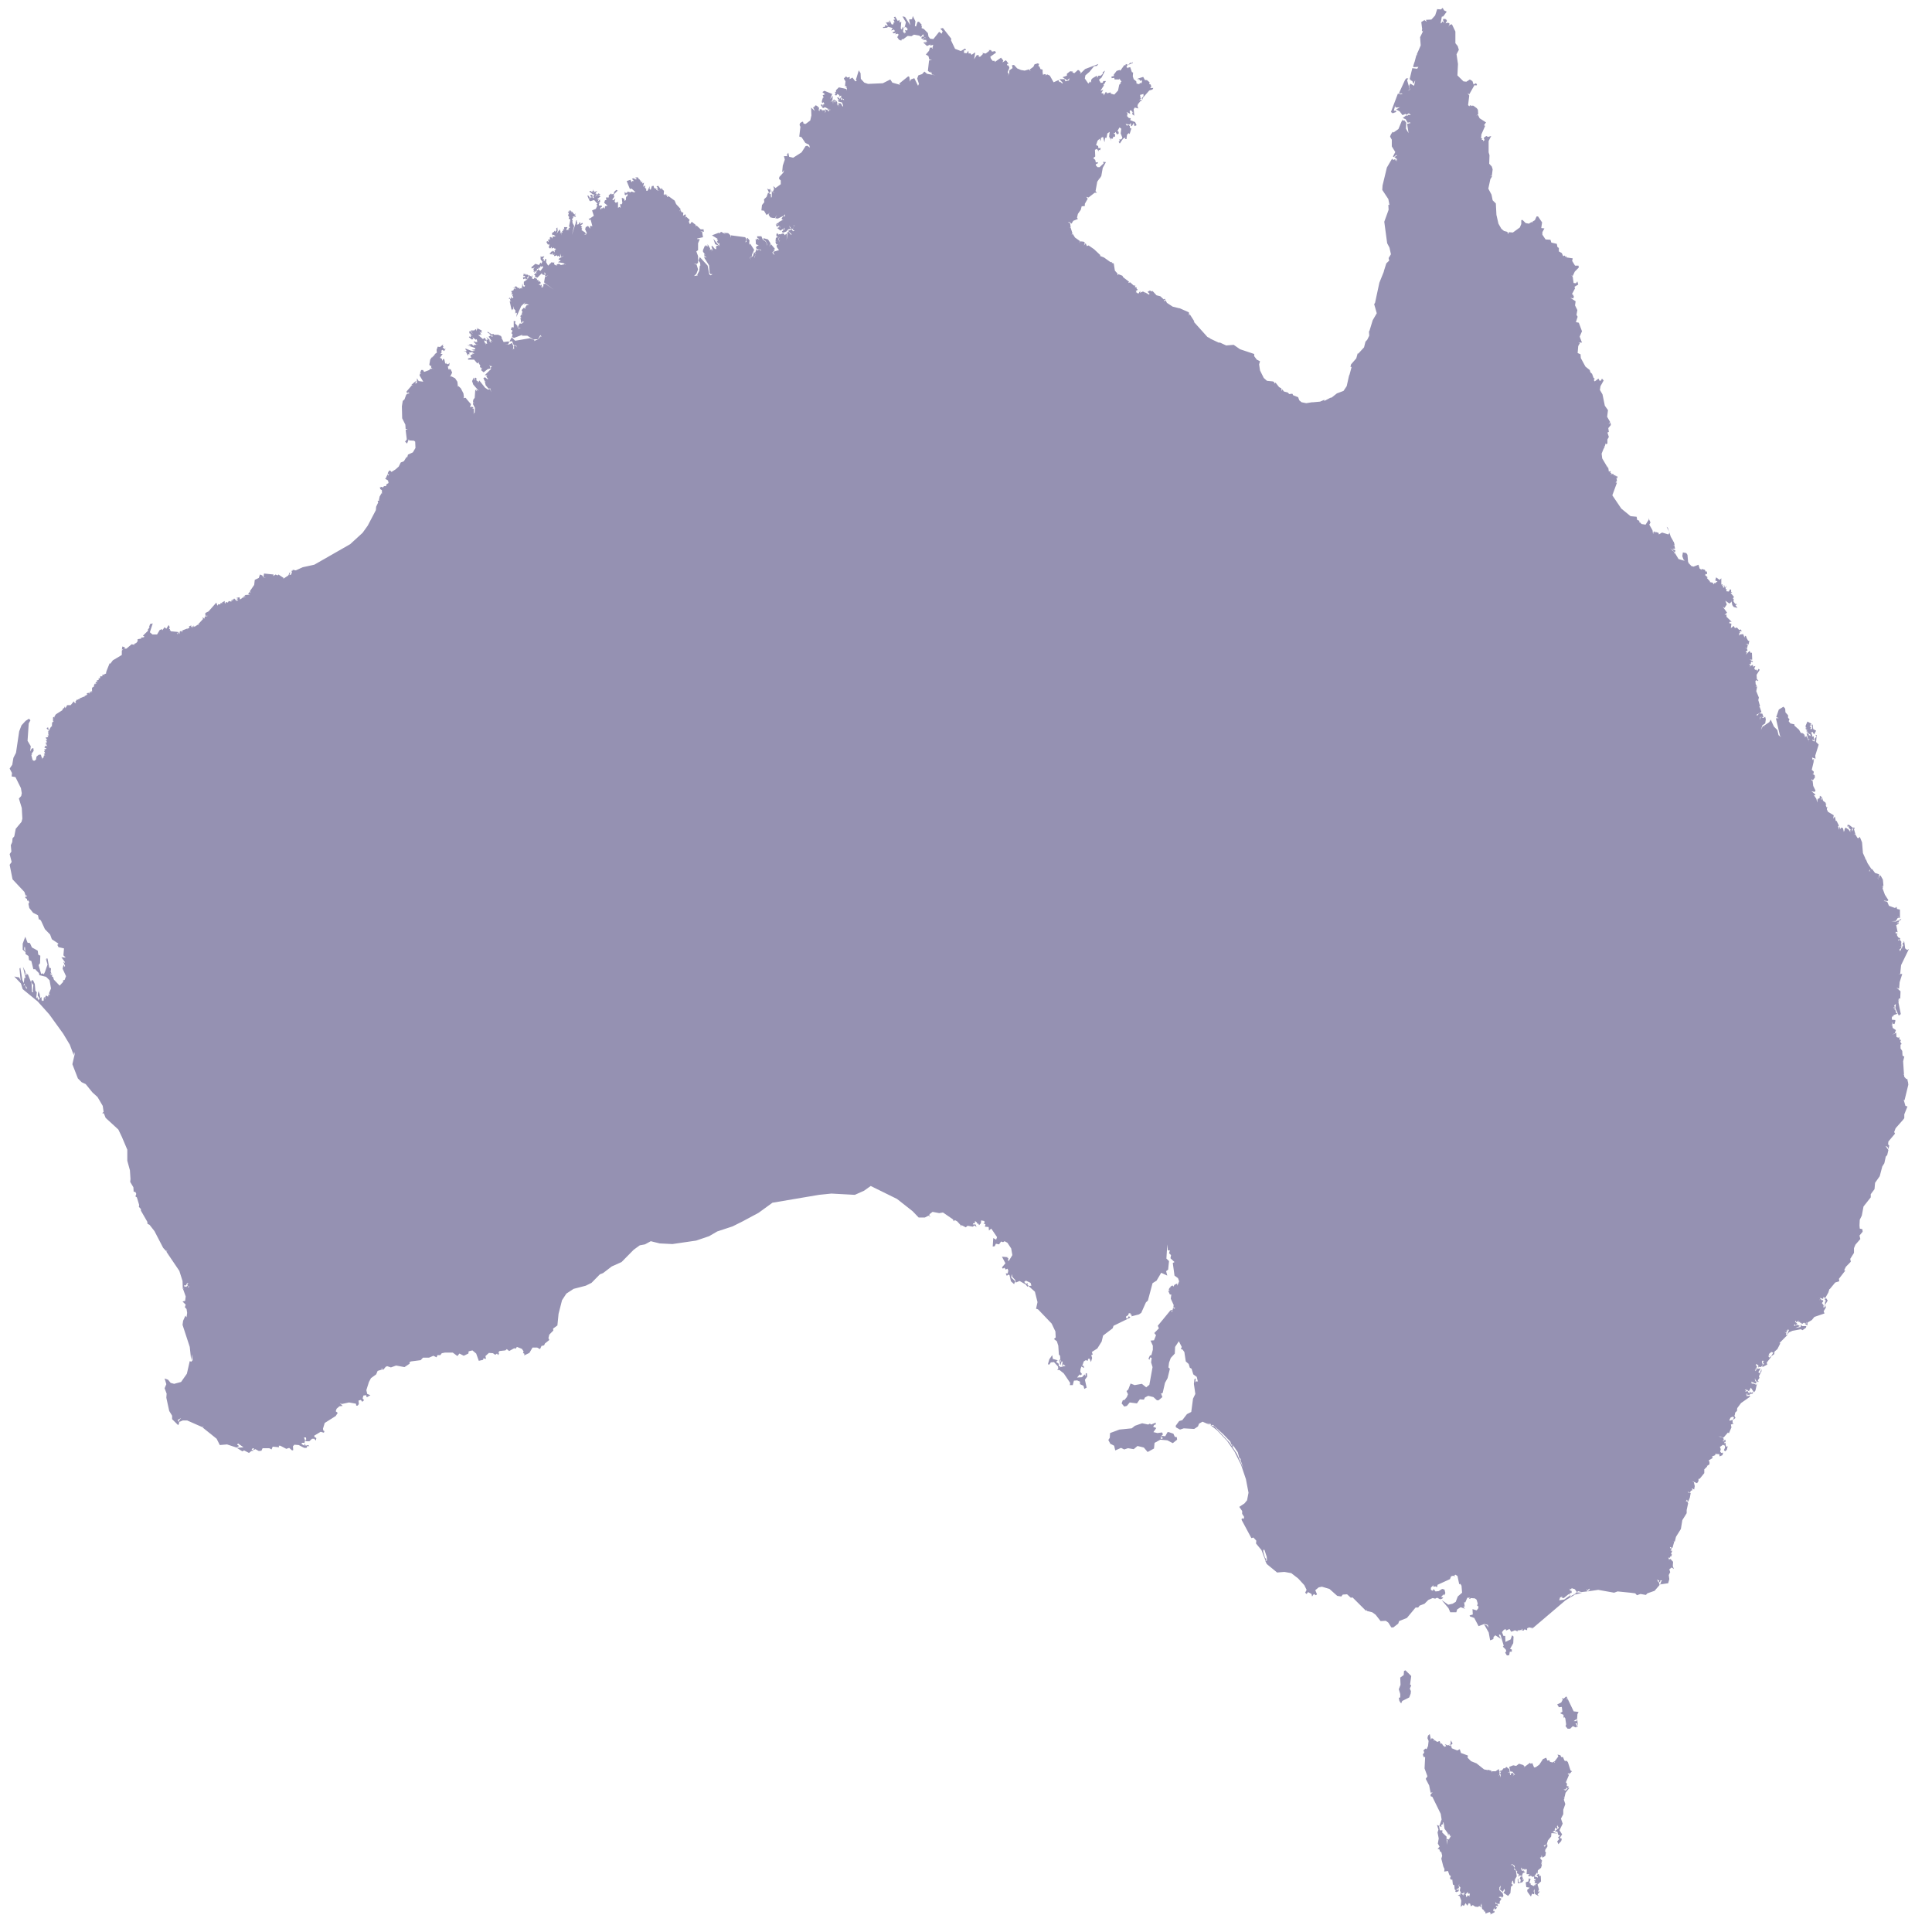 <svg width="460" height="460" xmlns="http://www.w3.org/2000/svg">
 <title>Red Australia</title>
 <g>
  <title>Layer 1</title>
  <g id="svg_1">
   <path id="path479" fill="#9591b2" fill-rule="evenodd" stroke-miterlimit="10" stroke-width="0.289" d="m375.58,408.139l0.273,-0.527l-1.171,-0.151l-1.582,-3.303l0.138,0.6l-0.138,-0.224l-0.067,0.224l0.067,-0.678l-0.206,-0.151l-0.621,0.527l-0.344,-0.225l0.139,0.449l-0.345,0.678l-0.96,0.449l0.411,0.678l0.688,-0.073l0.139,1.127l-0.55,0.375l0.822,0.376l0,0.824l0.139,-0.302l0.277,0.302l0.205,1.43l-0.138,0.448l0.482,0.6l0.622,0l0.616,-0.6l0.688,0.303l0.55,-0.23l-0.134,-0.146l-0.277,0.225l0.139,-0.376l-0.344,-0.454l0.344,0l0.272,0.605l-0.205,-1.732l-0.139,0.606l-0.688,0l0.827,-0.606l0.071,-1.048l0,0l0,0l0,0l0,0z"/>
   <path id="path487" fill="#9591b2" fill-rule="evenodd" stroke-miterlimit="10" stroke-width="0.289" d="m346.948,416.778l0.621,-0.303l0.273,0.903l1.654,0.6l-0.067,0.527l0.822,0.824l1.309,0.527l1.788,1.429l0.759,0.152l0,0.297l0.067,-0.375l0.894,0.224l0.072,0.454l0.067,-0.303l0.893,0l0.76,-0.527l0.206,1.054l-0.206,0.678l0.273,-0.454l0.138,0.752l0.072,-0.673l-0.21,-0.23l0.277,-0.522l-0.344,0.073l0,-0.224l0.549,-0.151l0.416,-0.527l0.273,0.078l0.344,-0.375l0.688,0.521l0.138,0.605l-0.482,0.298l0.482,-0.152l0.067,0.679l0.211,0l-0.139,-0.449l0.206,0.146l0.205,-0.297l0.416,0.375l-0.277,0.6l0.277,-0.448l0.272,0l-0.616,-0.752l-0.483,0l-0.277,-1.126l0.965,-0.376l0.688,0.146l0.689,-0.522l0.96,0.298l0.344,0.302l-0.205,0.298l1.515,-1.127l0.138,0.229l0.411,-0.151l0.416,1.049l0.411,-0.073l0.827,-0.6l0.894,-1.352l0.755,-0.302l0.277,0.678l0.483,-0.078l0.138,0.375l0.617,0.152l0.483,-0.303l-0.139,0.303l0.277,0l-0.205,-0.152l0.96,-1.278l-0.205,-0.448l0.688,0.151l0.205,0.449l0.416,0l0.344,0.829l0.411,0.146l-0.205,0.078l0.272,-0.224l0.344,0.376l0.622,1.951l0.344,0.224l-0.688,0.751l0.066,-0.375l-0.411,0.302l0.345,0.152l-0.756,1.799l0.273,0.303l-0.067,0.6l0.483,0.073l-0.344,0.527l-0.211,-0.297l-0.134,0.448l-0.554,0.073l0.483,0.23l0.688,-0.678l0.205,0.073l-0.893,1.127l-0.273,1.126l-0.277,-0.073l0.277,0.152l-0.071,0.448l-0.139,-0.224l0.416,1.278l-0.483,1.351l0,1.054l-0.549,1.049l0.411,1.205l-0.756,1.575l0.617,0.976l-0.55,0.829l0.483,0.225l-0.139,0.527l-0.688,0.751l-0.272,-0.678l0.478,-0.527l-0.273,-0.449l0.483,-0.375l-0.483,-0.225l-0.138,-0.678l-0.622,-0.151l0.966,-0.825l-0.344,-0.453l0.067,-0.225l-0.206,0.303l0.139,0.448l-0.206,0.225l-0.277,-0.376l-0.272,0.678l0.067,-0.224l0.138,0.224l-0.621,0.376l1.171,0.376l-1.444,-0.073l-0.071,0.824l-0.755,0.902l-0.278,0.903l-0.755,0.376l0.273,0.224l0.344,-0.6l0.277,0.073l0,0.527l-0.483,0.673l-0.067,0.454l0.206,0.224l-0.139,0.824l-0.688,0.454l-0.205,-0.6l-0.067,0.449l-0.344,0.151l0.549,0.751l-0.205,0.298l0.205,0.375l-0.277,-0.146l0.206,0.449l-0.206,0.678l-0.755,0.6l-0.072,0.903l-0.134,-0.376l-0.621,0.897l0.827,0.303l0,-0.303l-0.344,-0.146l0.344,-0.375l0.272,0l0.072,0.448l0.344,-0.073l0.067,1.352l-0.827,0.751l0.344,1.2l-0.272,0.454l0.483,0l-0.555,0.673l0.344,0.453l-0.96,-0.527l-0.139,-1.205l-0.205,0.606l0.205,0l-0.067,0.672l-0.482,-0.151l-0.278,0.678l-0.826,-1.126l-0.067,-0.449l0.621,-0.527l-0.827,-0.151l-0.138,-1.127l0.621,-0.224l0.134,-0.752l0.415,0.225l-0.277,0.751l0.139,0.302l0.138,-0.151l0,0.376l0.756,0.375l0.138,-0.375l0.067,0.375l0.21,-0.454l0.478,-0.073l-0.755,-0.224l0.206,-0.302l-0.344,-0.298l0.344,0l0.138,-0.302l-0.411,-0.073l0,-0.606l-0.344,0.152l-0.416,-0.298l-0.411,0.146l-0.277,-0.146l0.344,-0.375l-0.688,0l0.072,-1.205l-0.416,0.151l-0.067,-0.376l-0.072,0.449l-0.133,-0.297l-0.345,0.224l-0.277,-0.678l0.067,0.302l-0.205,0.073l0.344,0.605l0.344,-0.151l0,0.224l0.827,0.303l-0.411,-0.151l-0.622,0.297l-0.205,0.678l0.272,0.679l-0.205,0.073l0.138,0.224l0.139,-0.297l0.067,0.375l-0.344,0.449l-1.033,0.224l-0.066,-0.975l0.138,-0.152l0.067,0.83l0.411,0.073l0.139,-0.6l-0.273,-0.303l0.273,-0.527l0.205,0.079l-0.067,-0.225l-0.411,-0.078l-0.277,0.376l0.067,-0.673l-0.478,-0.23l0.134,-0.376l-0.617,-0.672l0,-0.679l-0.621,-0.448l-0.344,0.297l0.416,-0.146l0.344,0.449l0.205,0.302l-0.205,0.376l0.478,0.224l0.21,1.424l-0.416,0.679l-0.067,1.053l-0.277,0l-0.138,-0.751l-0.206,0.224l-0.139,0.6l0.345,0.225l-0.478,0.454l-0.139,1.502l-0.549,0.673l-1.105,-0.751l0.345,-0.449l-0.139,-0.527l-0.344,0.752l-0.688,-0.527l0.21,-0.976l-0.344,0.449l0,0.678l0.755,0.678l0.205,0.673l-0.344,0.454l-0.205,-0.303l-0.621,0.152l0.688,0.375l-0.411,0.673l0,0.527l-0.755,0l-0.139,-0.448l-0.139,0.448l0.55,0.151l0.139,0.376l-0.55,-0.073l0,0.449l0.344,-0.303l-0.277,0.605l-0.411,0.146l-0.072,-0.448l-0.205,0.527l0,0.375l0.277,-0.151l0,0.376l-1.032,0.527l0.138,-0.303l-0.277,-0.297l-0.965,0.375l-0.067,-0.527l-0.277,0.073l0,-0.297l-0.478,-0.376l-0.139,-1.278l-0.205,0.527l0.272,0.449l-0.617,-0.376l-0.277,0.224l-0.688,-0.073l-0.55,-0.375l-0.482,0.297l-0.139,-0.6l-0.344,-0.151l-0.344,0.605l-0.411,-0.605l-0.416,0.678l-0.272,-0.224l-0.483,0.448l0.139,-1.502l-0.416,-1.127l-0.411,-0.073l0.549,-0.303l0.072,0.527l0,-0.902l0.822,0.678l-0.134,-0.376l0.617,0.152l0.072,0.673l0,-0.298l0.133,0.225l0.211,-0.454l0.344,0.151l0,0.303l0.205,-0.83l-0.482,0l0,-0.448l-0.622,0.678l-0.272,-0.23l-0.072,-0.522l-0.134,0.449l-0.482,0l-0.345,-0.678l0.139,-0.751l-0.416,-0.376l0.206,-0.297l-0.206,0.073l0.072,0.751l-0.621,0.303l0.138,0.224l0.411,-0.303l0,0.527l-0.549,0.225l-0.277,-0.147l0.138,-0.302l-0.272,-0.224l-0.072,-0.976l-0.344,-0.151l-0.139,-1.205l-0.272,0.078l-0.277,-0.376l0.205,-0.527l-0.344,-0.224l-0.344,-0.976l-0.894,0.146l0.072,-0.599l-0.277,-0.6l-0.483,-1.879l0.206,-0.678l-0.206,-0.897l-0.272,-0.078l-0.211,-0.6l-0.411,-0.073l0.483,-0.527l-0.416,-0.751l0.211,-1.206l-0.278,-1.424l0.206,-0.678l-0.344,-1.127l0.482,0.225l0.206,1.053l0.621,0l-0.071,0.527l1.032,0.976l0.072,1.951l0.138,-1.127l-0.21,-0.073l0.416,-0.224l0.272,0.448l-0.134,-0.297l0.55,-0.903l-0.416,0.152l0.139,-0.152l-0.273,-0.526l-0.138,0.526l-0.139,-0.599l-0.755,-1.054l-0.21,-1.43l-0.206,-0.073l0.072,0.376l-0.483,0.302l0.139,0.376l-0.555,-0.151l0.555,-1.581l-0.211,-1.351l-1.992,-4.054l-0.416,-0.151l0,-0.454l0.483,-0.449l-0.483,0.073l-0.344,-1.726l-0.822,-1.576l0.411,-0.6l-0.688,-1.878l0.138,-2.708l-0.344,0l-0.205,-0.599l0.344,-0.527l-0.211,-0.449l0.483,-0.454l0.277,0.151l0.344,-0.751l0.139,-1.2l-0.277,-0.678l0.138,-0.6l0.411,-0.375l0.278,1.351l0.205,-0.376l0.483,0.224l0.067,0.527l0.071,-0.297l0.689,0.449l0.549,-0.225l0.272,0.673l0.278,-0.073l0.344,0.6l0.138,-0.151l0.067,0.376l0.483,-0.225l-0.344,-0.448l0.688,0.297l0.621,-0.224l-0.415,0.302l0.415,0l0.134,-1.278l0.416,0.751l-0.483,0.449l0.067,0.454l0.072,-0.6l0.139,0.824l1.304,0.527l0,0l0,0l0,0l0,0z"/>
   <path id="path495" fill="#9591b2" fill-rule="evenodd" stroke-miterlimit="10" stroke-width="0.289" d="m333.39,403.329l-0.344,-1.127l0.415,-1.049l-0.071,-1.732l0.826,-0.6l0.072,-0.975l0.344,-0.152l1.377,1.352l-0.277,2.029l0.277,0.224l-0.344,0.752l0.272,0.605l-0.067,0.6l-0.344,0.902l-1.654,0.825l-0.272,0.599l-0.416,-0.599l-0.138,-0.752l0.344,-0.073l0,-0.829l0,0z"/>
   <path id="path569" fill="#9591b2" fill-rule="evenodd" stroke-miterlimit="10" stroke-width="0.289" d="m273.244,345.713l-0.894,-1.054l-1.515,-0.376l-0.894,0.752l-1.376,-0.225l-0.894,0.298l-0.76,-0.376l-1.376,0.605l-0.272,-1.127l-0.899,-0.454l-0.478,-0.902l0.344,-0.522l0.067,-1.127l2.203,-0.829l2.959,-0.298l0.755,-0.605l1.72,-0.6l1.448,0.303l0.411,-0.224l0.278,0.224l1.099,-0.454l0,0.454l-0.344,0.073l-0.273,0.454l0.755,0.297l-0.688,0.976l0.966,0.229l1.099,-0.151l0.205,0.449l-0.549,0.6l0.067,0.527l0.554,-0.225l-0.554,-0.224l0.21,-0.303l0.822,0.079l0.554,-0.981l0.273,0l1.104,0.375l0.344,0.752l0.478,0.078l0.071,0.6l-1.032,0.824l-1.309,-0.673l-1.649,-0.151l-1.377,0.751l-0.138,1.351l-1.515,0.83l0,0z"/>
   <path id="path719" fill="#9591b2" fill-rule="evenodd" stroke-miterlimit="10" stroke-width="0.289" d="m144.001,49.724l-0.277,-0.376l-0.134,0.376l0.067,-0.449l-0.278,0.376l-0.205,-0.151l0,0.376l-0.272,-0.151l0.205,-0.449l0.205,0.073l-0.067,-0.449l-0.554,0.073l-0.134,-0.224l0.206,-0.454l-0.344,0l0.483,-0.224l-0.072,-0.6l-0.55,0.6l0.277,-0.673l-0.483,0.073l0.895,-0.678l-0.278,-0.297l-0.755,0.224l1.033,-0.449l-0.483,-0.23l-0.894,0.902l0.549,-0.751l-0.41,-0.151l0.482,-0.6l-0.965,0.376l0.277,-0.376l-0.277,0l0.067,-0.376l-0.344,0.678l-0.345,-0.302l-0.343,0.151l0.965,0.751l0.277,-0.151l-0.277,0.6l0.205,0.376l-0.344,-0.073l-0.067,-0.678l-0.344,-0.073l-0.205,0.224l0.411,0.376l-0.278,0.151l-0.066,-0.303l-0.206,0.751l0,-0.6l-0.344,-0.449l-0.139,0.151l0.483,1.127l0.206,0.146l0.893,-0.297l0.827,0.903l-0.277,0.146l0.21,0.303l-0.344,0.751l-0.898,0.376l0.415,1.278l-0.965,0.673l-0.272,0l0.134,0.303l0.343,-0.073l0.416,1.576l-0.549,-0.073l0,0.673l-0.483,-0.673l-0.549,0.297l-0.139,0.527l0.411,0.903l-0.139,0.224l-0.133,-0.224l0.067,0.449l-0.278,-0.224l-0.067,0.224l0.278,-0.298l-0.139,-0.302l-0.894,-0.6l0.205,-0.302l-0.276,-0.224l0.276,-0.151l-0.415,-0.449l0.555,-0.302l-0.14,-0.298l-0.549,0.376l0.134,-0.376l-0.206,-0.151l-0.272,0.527l-0.416,0.073l0.139,-0.449l-0.206,-0.302l0.206,-0.151l-0.344,-0.073l-0.067,0.673l-0.898,2.781l0.553,-2.175l-0.415,-0.751l0.072,-0.376l-0.21,0.224l0.21,-0.375l-0.21,-0.303l0.343,-0.376l-0.133,-0.297l0.755,0.073l-0.067,-0.302l-0.277,0.078l0.344,-0.6l-0.344,0.298l-0.688,-0.824l-0.068,0.376l-0.138,-0.527l-0.416,0.073l0.139,0.375l-0.206,-0.224l-0.205,0.224l0.272,0.151l-0.206,0.6l0.278,0.376l-0.139,0.375l0.411,0.23l-0.344,1.649l0.277,0.151l-0.483,0.454l0.345,0.146l-0.827,0.078l0.344,-0.678l-0.822,0l0.067,0.6l-0.345,-0.298l0.14,0.449l-0.345,0.224l0.139,0.375l-0.344,-0.145l0.134,0.751l-0.206,-0.678l-0.206,0.376l0.139,-0.527l-0.206,-0.6l-0.759,1.054l0.277,-0.678l-0.072,-0.824l-0.272,0.224l0.067,0.6l-0.206,-0.073l-0.067,0.297l-0.277,-0.297l0,0.224l-0.549,0.376l0.138,0.527l0.272,-0.151l0.483,0.375l-0.755,0.073l0,0.454l-0.344,-0.376l-0.277,0.073l0,0.751l-0.139,-0.302l-0.272,0.151l0.133,0.527l-0.343,-0.224l-0.206,0.224l0.344,0.6l0.416,0l-0.211,0.678l0.345,0.297l0.416,-0.449l-0.072,0.449l0.554,-0.224l0.206,0.303l0.067,-0.225l0.071,0.298l0.206,0l-0.416,0.302l0.072,0.449l-0.483,-0.449l-0.067,0.298l-0.138,-0.146l-0.688,0.751l0.272,-0.151l0.21,0.224l0.411,-0.376l0,0.527l0.621,-0.376l-0.344,0.297l0.134,0.303l0.554,-0.224l0.206,0.297l0.139,-0.224l0.41,0.454l0.067,-0.902l0.211,0.751l0.688,-0.302l-1.243,0.751l-0.066,0.302l0.343,-0.078l0.139,0.23l-0.621,0.375l1.31,0.224l0.616,0.449l-0.206,-0.224l-1.032,0.224l-0.411,-0.298l-0.55,0.146l0.134,0.376l-0.272,-0.376l0.067,0.302l-0.55,-0.302l0,-0.6l-0.139,0.224l-0.482,-0.146l-0.822,0.824l-0.483,-0.824l0.067,-0.678l-0.272,-0.151l-0.072,0.454l-0.344,0.073l0.139,-0.376l-0.345,-0.073l0.411,-0.678l-0.688,0.151l-0.205,-0.151l0,0.751l0.415,0.527l-0.21,0.527l-0.205,-0.302l-0.411,0.6l-0.827,-0.298l-0.966,0.824l0.072,0.303l0.756,-0.23l-0.412,0.375l0.206,0.151l-0.139,0.527l0.277,-0.225l-0.138,0.449l0.755,-0.751l-0.067,-0.297l0.411,0.224l-0.067,-0.224l0.277,-0.376l0.067,0.449l0.206,-0.678l0.205,0.23l0.21,-0.23l0.206,0.302l-0.689,0.902l-0.415,-0.375l-0.55,0.375l-0.067,0.151l0.344,0l-0.344,0.146l0.206,0.376l-0.277,-0.224l-0.411,0.527l0.277,0l-0.071,0.376l0.276,-0.151l-0.205,0.224l0.549,0.151l1.033,-1.048l0.138,0.297l0.55,0.151l-0.072,-0.678l0.211,0.23l0.066,-0.23l-0.138,0.981l0.76,-0.23l-0.76,0.376l-0.205,1.278l2.269,1.727l-1.992,-1.424l-0.483,0.151l0.067,0.522l-0.139,-0.146l-0.067,0.376l-0.277,0l0.072,-0.751l-0.277,0.376l0,-0.23l-0.483,0l0.555,-0.448l-0.345,-0.527l-0.21,0.303l-0.067,-0.527l-0.344,0.073l0.067,-0.298l-0.689,-0.302l-0.066,0.302l-0.483,-0.078l0.139,-0.824l-0.278,0.376l-0.477,-0.376l-0.345,0.824l-0.277,-0.073l0.483,-0.6l-0.277,-0.303l-0.206,0.224l0.139,-0.224l-0.344,0.079l0,-0.376l-0.206,0.376l-0.277,-0.376l-0.139,0.673l0.345,-0.073l0.138,0.297l-0.55,0.079l0.067,0.449l0.55,-0.224l0,0.224l0.483,0l-0.894,0.6l0,0.751l0.277,0.151l-0.138,0.302l-0.345,-0.151l-0.138,-0.678l-0.139,1.357l-0.138,-0.303l-0.411,0.303l0,-0.303l-0.344,0.073l-0.483,-0.449l-0.827,0.527l0.555,-0.224l0.205,0.449l-0.416,-0.224l-0.134,0.449l-0.554,0.224l0.21,0.376l-0.277,0.678l0.205,-0.449l0.072,0.224l0.273,-0.151l-0.205,0.376l0.276,0.376l-0.344,0.302l-0.21,-0.527l-0.067,0.673l-0.344,-0.376l-0.139,0.303l0.278,0l0.138,0.678l0.273,-0.078l-0.483,0l0.483,2.18l0.139,-0.376l0.205,0.224l0.138,-0.902l0.067,0.678l0.345,0.376l-0.067,0.824l0.138,-0.298l0.272,0.073l-0.133,0.975l1.166,-2.629l0.965,-0.902l-0.344,0.527l0.483,-0.151l0.066,-0.449l-0.066,0.449l0.755,0.23l-0.616,0.146l-0.345,0.605l0.134,0.297l-0.411,-0.375l-0.549,0.6l0.205,0.375l-0.205,0.678l0.41,0.151l-0.549,-0.078l-0.139,0.376l0.278,0.375l-0.278,-0.073l0.206,1.2l0.277,-0.073l0,-0.449l0.138,0.298l0.273,0l-0.616,0.454l-0.416,-0.079l-0.411,0.751l0.277,0.376l0.411,-0.073l-0.688,0.298l0.205,-0.298l-0.272,-0.224l-0.072,0.224l0,-0.454l-0.616,-0.673l0.205,-0.376l-0.483,-0.151l0,1.575l0.139,0l-0.622,-0.073l-0.205,0.6l0.411,0.224l-0.272,0.605l0.272,0.298l-0.134,0.6l0.478,0.23l1.998,-0.751l-0.139,0.224l1.31,0l1.443,0.902l1.104,-0.078l0.549,-0.975l0.345,0.375l-0.277,-0.073l-0.55,0.673l-1.032,0.454l0.138,-0.23l-1.103,-0.449l-3.508,0.6l-0.828,-0.824l-0.549,1.049l0.621,-0.146l0.411,0.976l0.755,0.073l-0.205,0.079l0.277,0.375l-0.482,-0.454l-0.278,0.079l0,0.521l0.278,0.078l-0.278,-0.078l0.072,0.303l-0.139,-0.225l-0.205,0.376l0.138,-0.83l-0.344,-0.824l-0.76,0.376l-0.96,-0.073l0.755,0l0.277,-0.376l-0.072,-0.302l-1.237,0.151l-0.411,-0.829l-0.21,0.151l0.21,-0.297l-0.21,-0.454l-0.689,-0.298l-0.961,0l-0.205,-0.23l-0.277,0.151l-1.099,-0.673l0.067,0.297l0.549,0.224l-0.139,0.151l0.828,0.376l-0.206,0.224l-0.277,-0.376l-0.55,0.302l0.688,0.976l0.416,0.151l-0.688,-0.151l0.272,0.527l-0.205,-0.151l-0.411,-0.449l0.344,0l-0.966,-0.83l0.411,0.678l-0.411,-0.073l0.278,0.146l-0.278,-0.073l0.206,0.976l-0.411,-0.151l0.138,0.527l-0.482,-1.2l0.549,0.151l-0.205,-0.605l-0.344,-0.146l-0.206,0.297l-1.17,-0.975l0.482,0l-0.072,-0.225l0.416,0.298l-0.554,-0.976l0.416,0.454l0,-0.23l0.344,0.079l-0.344,-0.224l0.205,-0.23l-1.309,-0.673l0.344,0.376l-0.206,0l0.139,0.151l-0.206,-0.23l0,0.527l-0.205,-0.527l-0.483,0.376l-0.344,-0.146l0.206,0.376l-0.278,-0.303l-0.344,0.073l0.555,0.829l-0.688,-0.751l-0.211,0.151l0.072,0.449l0.482,0l-0.415,0.073l0.344,0.151l-0.139,0.151l0.555,0.224l-0.621,-0.151l0.205,0.151l-0.272,0.302l-0.211,-0.224l-0.067,0.224l0.688,0.527l0.345,-0.078l-0.206,-0.449l0.827,0.6l0.205,-0.151l0.139,0.678l0.206,0l-0.688,0l0,0.151l-0.073,-0.302l-0.343,0.073l0.621,0.678l0.483,0l-1.104,0.151l-0.067,0.224l-0.278,-0.449l-0.822,0l0.617,0.376l-1.032,-0.151l1.925,0.673l0.073,0.303l-0.895,0.151l0.895,0.224l-0.761,0.073l-1.51,-0.6l-0.138,0.078l0.411,0.522l-0.827,-0.073l0.554,0.151l0.55,1.049l0.067,-0.449l0.344,0.073l-0.206,-0.375l0.755,-0.146l0.555,0.375l-0.555,0l0.278,0.449l-0.139,-0.303l-0.411,0.151l-0.138,0.302l0.276,0.298l-0.826,0.23l0,0.297l1.443,0l0.76,0.903l0.344,-0.303l0.014,0.303l0.347,0.478l-0.089,0.346l0.416,0.375l0.067,-0.375l0,0.375l0.206,0.151l-0.344,-0.151l0,0.454l0.549,0.449l0.966,-0.751l0.688,-0.151l-0.278,-0.824l0.345,0.376l0.138,-0.449l-0.138,0.297l0.277,0.151l-0.277,0.151l0,0.449l-1.444,1.43l0.622,0.073l-0.278,0.224l0.345,0.527l0.205,0l-0.272,0.151l-0.555,-0.449l-0.411,0.146l0.344,0.83l0.344,0l-0.344,0.073l0.206,0.83l0.688,0.824l0.416,-0.073l0.205,0.897l-0.277,-0.751l-0.482,0.151l-0.689,-0.449l-1.376,-1.727l-0.272,0.521l-0.139,-0.449l-0.206,0.073l-0.138,-0.673l0.277,0.073l-0.416,-0.224l-0.344,0.302l0.278,0.224l-0.278,0l-0.067,-0.6l-0.416,0.898l0.278,0.829l1.309,1.502l-0.621,-0.375l0.205,0.527l-0.41,-0.454l-0.14,1.956l-0.343,0.449l-0.067,0.6l0.41,0.224l-0.41,-0.073l0,0.302l0.477,0.898l-0.067,1.127l-0.276,0.151l0.071,0.302l0,-1.43l-0.416,0.079l0.345,-0.23l-0.345,-0.298l-0.477,0.151l0.205,-0.751l-1.033,-1.205l-0.205,-0.298l-0.621,0.073l0.205,-0.151l-0.138,-0.976l-0.617,-1.2l-0.549,-0.527l-0.139,0.151l-0.139,-1.205l-0.549,-0.824l-0.894,-0.454l-0.277,0.078l0.482,-0.975l-0.343,-0.751l-0.416,-0.151l0.138,0.297l-0.272,-0.224l-0.139,-0.6l0.344,-0.224l0.067,-0.678l-0.344,0.376l-0.344,-0.151l0,-0.449l-0.067,0.449l-0.277,-0.073l-0.205,-0.903l-0.206,-0.224l-0.344,0.527l0,-0.454l-0.483,-0.298l0.622,-0.902l-0.483,0l0.272,-0.449l-0.134,-0.303l0.345,-0.224l0.344,0.298l0.411,-0.6l-0.277,0.151l-0.478,-0.449l0.205,-0.151l-0.205,-0.303l0.205,-0.297l-0.827,0.673l-0.549,-0.073l-0.277,0.751l0.071,0.673l-0.554,0.375l0.344,0.23l-0.273,-0.151l-0.759,0.824l0.21,-0.449l-0.554,0.824l-0.206,1.206l0.277,0.376l0.206,-0.23l-0.067,0.527l0.688,0.527l-0.554,-0.376l0.071,0.303l-0.138,-0.23l-0.277,0.23l0.071,-0.303l-0.277,0.448l-1.238,0.454l-0.277,-0.454l-0.411,0l-0.277,0.678l0.277,0.224l-0.277,-0.073l-0.134,0.449l0.894,1.502l-1.104,-0.151l-0.411,-0.673l0,1.127l-0.411,0.151l0.273,-0.678l-0.483,0.376l-0.688,0.6l0.416,0.224l-0.344,-0.073l-1.237,1.43l0.134,0.449l0.415,-0.375l-0.138,0.224l0.344,0l-0.411,0.151l0.411,0.151l-0.483,-0.078l-0.344,0.23l-0.411,1.127l-0.416,0.376l-0.205,1.273l0.072,2.859l0.755,1.502l0.067,1.049l0.483,0l-0.483,0.224l0.278,2.254l-0.411,0.527l0.478,0.454l0.415,-1.054l0.067,0.302l1.171,0.074l0.277,0.224l0.067,1.502l-0.621,1.054l-1.166,0.527l-0.21,0.824l-0.067,-0.376l-0.688,1.128l-0.756,0.302l-0.482,0.976l-0.76,0.673l-0.961,0.605l-0.344,-0.376l-0.278,0.146l-0.272,0.527l0.134,0.303l0.21,-0.224l-0.21,0.521l-0.134,-0.376l-0.483,0.981l0.273,0l-0.478,0.073l0.755,0.449l0.139,0.605l-0.483,0.298l-0.139,0.454l-0.482,0l-0.206,0.297l-0.55,-0.151l-0.067,0.229l-0.139,-0.229l0.067,0.526l0.416,0.303l0,0.903l-0.072,-0.23l-0.483,0.83l-0.205,1.048l0.277,-0.146l-0.55,0.146l0.134,0.375l-0.477,0.982l-0.072,0.824l-1.926,3.683l-1.238,1.726l-2.958,2.703l-8.536,4.883l-2.753,0.6l-1.654,0.751l-0.755,-0.151l0.067,0.302l-0.134,-0.151l-0.277,0.225l0.205,0.078l-0.205,0.678l-0.411,0.146l0.205,-0.673l-0.415,0.225l0.21,0l-0.277,0.526l-1.238,0.825l0.139,-0.225l-1.243,-0.824l-0.205,0.224l-0.483,-0.224l-0.55,0.37l0.072,-0.37l-2.271,-0.23l-0.138,0.83l0.617,0.224l-0.617,-0.151l-0.277,-0.449l-0.55,-0.224l-0.278,0.824l-0.96,0.449l-0.139,1.205l-1.032,1.503l0.278,0.448l-0.344,-0.302l-0.344,0.526l0.477,0.152l-1.099,0.073l-0.278,0.229l0.278,0.225l-0.206,0.073l-0.072,-0.376l-0.272,0.527l-0.139,0.073l0.139,-0.297l-0.55,0.527l-0.344,0l0.206,-0.152l-0.206,0.074l0.134,-0.152l-0.206,-0.224l-0.755,0.224l0.483,0.078l-0.344,0.225l0.411,-0.073l-0.411,0.146l0.411,0.078l-0.277,0.224l-0.206,-0.302l0.072,0.376l-0.483,-0.674l-0.206,0.449l0.068,-0.449l-0.344,0.298l0.067,0.302l-0.272,-0.302l-0.072,0.454l-0.617,-0.152l-0.206,0.376l-0.482,-0.151l-0.072,0.375l-0.206,-0.151l0,-0.449l-0.688,0.376l0.278,0.073l-0.621,0.079l0,0.297l-0.483,-0.073l-0.205,0.376l-0.272,-0.752l-1.859,2.102l-0.76,0.376l0,0.6l0.344,0.151l0.072,-0.224l0.067,0.224l-0.617,0.079l-0.072,0.521l-0.411,-0.297l-0.072,0.224l0.21,0.073l-1.243,1.356l0.277,0.225l-0.344,-0.151l-0.827,0.526l-0.139,-0.375l-0.067,0.449l-0.139,-0.298l-0.205,0.522l-0.067,-0.448l-0.277,0.15l0.206,-0.375l-0.617,0.297l0.134,0.376l-0.411,0.078l0,0.298l-0.067,-0.298l-1.171,0.449l-0.139,0.527l-0.067,-0.376l-0.416,0.073l-0.067,0.679l-0.205,-0.6l-0.21,0.6l-0.272,-0.152l0.272,-0.073l0,-0.303l-1.649,-0.151l-0.277,-0.375l-0.067,0.302l0.139,-0.448l-0.277,-0.078l0.205,-0.376l-0.272,-0.527l-0.554,0.903l-0.411,-0.376l-0.55,0.751l-0.072,-0.297l-0.55,0.224l-0.617,1.048l-1.104,0l-0.617,-0.521l0.688,-2.108l-0.621,0.151l-0.277,0.752l0.21,-0.074l-0.554,0.752l0.21,0.073l-1.31,1.278l0.344,0.151l-0.111,0.217l-0.716,0.086l0.139,0.224l-0.965,0.146l0.277,0.23l-0.277,-0.151l0.072,0.375l-0.344,0.449l-0.55,0.224l0.205,0.23l-0.76,-0.152l-1.238,1.049l-0.483,0l0.139,-0.298l-0.616,-0.224l-0.139,0.752l0.344,-0.078l-0.344,0.302l0,1.048l-2.136,1.279l-0.617,0.829l-0.139,-0.151l-0.755,1.878l-0.139,0.6l0.205,0l-0.549,0.073l0,0.303l-0.277,-0.225l0,0.225l-0.139,-0.225l-0.134,0.527l-0.416,-0.078l-0.139,0.6l-0.272,-0.146l0,0.448l-0.483,0.152l0.205,0.376l-0.344,-0.079l-0.139,0.303l0.21,0.073l-0.21,0.229l-0.067,-0.302l-0.344,0.6l0.139,0.151l-0.55,0.375l0,1.127l-0.072,-0.302l-0.205,-0.073l0.205,0.375l-0.273,-0.224l0,0.448l-0.139,-0.526l-0.205,0.605l-0.072,-0.229l-0.411,0.078l-0.139,0.224l0.277,0.073l-0.827,0.454l0.139,0.224l-0.21,-0.151l-0.894,0.376l-0.067,-0.225l0,0.376l-0.55,0.151l0.205,0.224l-0.344,-0.224l-0.416,0.6l0.21,0.224l-0.277,0.078l-0.277,-0.453l-0.755,0.903l-0.827,0l-0.411,0.75l-0.139,-0.448l-0.277,0.6l0.072,-0.303l-0.416,0.454l0.139,0.073l-1.649,1.054l-0.344,0.521l0.067,0.454l0,-0.454l-0.411,0.23l0,0.898l0.205,0l-0.416,0.302l-0.067,1.054l-0.139,-0.152l-0.139,0.376l0,-0.224l-0.344,0.824l-0.273,-0.375l0.139,-0.225l-0.344,-0.078l-0.139,0.23l0.617,0.6l-0.344,0.151l0.072,0.224l0.205,-0.151l-0.205,0.449l0.205,0.375l-0.344,0l0.206,0.376l-0.688,0.151l0.621,0.751l-0.205,-0.224l-0.344,0.073l0.344,0.527l-0.416,0l0.277,0.303l-0.344,0.072l0.411,0.225l-0.067,0.229l0.273,0.298l-0.478,-0.376l-0.344,0.454l0.55,0.298l-0.621,0.224l0.277,0.376l-0.277,0l0.277,0.453l-0.344,0.225l0.344,0.302l-0.277,0l-0.205,0.752l-0.205,-0.303l0,0.527l-0.344,-1.127l-0.483,0l-0.55,0.449l-0.139,0.751l-0.483,0.302l-0.272,-0.302l-0.277,0.375l0.206,-0.375l-0.272,-1.127l0.272,-0.224l-0.272,0l0.55,-0.752l-0.072,-0.678l-0.411,0.152l-0.344,0.678l0.139,-1.278l-0.76,-1.279l0.277,-4.132l0.411,-0.751l-0.344,-0.375l-0.822,0.526l-0.965,1.054l-0.55,1.425l-0.76,5.107l-0.617,1.205l-0.277,1.654l-0.617,0.897l0.55,1.054l-0.072,0.824l0.899,0.152l1.305,2.629l0.205,1.205l-0.134,0.673l-0.554,0.6l0.688,2.254l0.139,2.556l-0.206,0.751l-1.376,1.654l-0.344,1.8l-0.411,0.454l-0.072,0.902l-0.344,0.751l0.139,1.503l-0.411,0.6l0.478,1.878l-0.478,0.673l0.688,3.459l2.82,3.005l0.277,0.824l0.411,0.078l-0.344,0.298l-0.067,-0.298l-0.072,0.522l0.416,0.23l0.067,0.521l0.139,-0.224l0.344,0.454l-0.206,0.448l0.206,0.976l0.894,1.127l1.171,0.6l0.206,0.981l0.277,0.072l-0.139,-0.224l0.411,0.527l0.894,1.951l1.243,1.279l0.411,1.126l1.582,1.049l-0.272,0.303l0.272,0.526l1.31,0.298l-0.139,1.653l0.55,0.528l-1.032,-0.074l0.827,1.127l-0.067,0.225l-0.344,-0.376l0.478,1.127l-0.205,0.151l-0.139,-0.527l-0.272,0.976l0.827,1.805l-0.344,0.897l-0.344,0.078l0,0.376l-0.827,0.902l-1.377,-1.429l-0.205,-0.678l-0.21,0l0,-0.522l-0.344,0.073l0,-0.448l0.277,0.297l-0.277,-0.6l0.072,-0.824l-0.416,-0.152l-0.411,-2.18l-0.277,0l0.139,0.376l-0.272,-0.376l0.411,1.429l-0.621,1.8l-0.272,0.527l-0.277,-0.224l-0.344,0.151l-0.616,-2.103l0.344,-0.453l0.067,-1.8l-0.483,-0.23l-0.139,-0.975l-1.376,-0.751l-0.478,-1.049l-0.554,-0.078l-0.55,-1.425l-0.617,1.649l0,1.429l0.755,0.679l-0.411,-0.751l0.067,-0.606l0.139,0.078l0.139,1.654l0.688,0.449l0.134,0.976l0.554,0.224l0.478,1.956l0.621,0l-0.139,0.073l0.827,0.83l0.139,0.521l1.582,0.376l0.827,0.829l0.344,1.952l-0.483,1.126l0.205,0.454l-0.344,-0.151l-0.067,0.527l-0.483,-0.302l-0.277,0.526l0.139,0.449l0,-0.376l-0.411,-0.224l0.139,0.449l-0.139,-0.146l-0.139,0.297l0.205,0l-0.067,0.376l-0.072,-0.225l-0.411,0.225l-0.067,-0.976l-0.277,0.224l-0.344,-1.951l0.067,0.976l-0.206,-0.6l-0.139,0.976l0.483,0.751l-0.344,0.448l0,-0.6l-0.067,0.376l-0.206,-0.673l-0.072,0.376l-0.139,-0.152l0.139,-1.278l-0.344,-0.376l-0.139,-1.575l-0.411,-0.903l-0.344,0l-0.139,0.449l0.55,0.678l-0.134,1.279l0.134,0.375l-0.344,0l-0.067,-1.957l-0.894,-2.253l-0.277,0l-0.139,-0.448l0.072,0.672l-0.206,0l-0.072,-0.897l-0.55,-1.127l0.621,2.703l-0.277,-0.073l-0.139,1.273l0.827,1.278l-0.277,0l-0.272,-0.903l-0.344,0.229l0.139,-0.454l-0.416,-0.902l-0.483,-2.927l-0.205,0.225l0.277,2.854l-0.344,-0.752l-1.171,-0.224l1.582,1.654l0.416,1.351l3.575,2.932l2.753,3.078l3.307,4.581l1.582,2.629l0.961,2.556l0.072,-0.903l0.139,0.601l-0.554,2.404l1.31,3.381l0.894,0.902l0.965,0.449l1.582,1.957l1.238,1.126l1.238,2.103l0.21,1.424l-0.344,0.303l0.411,0.073l0.411,1.054l3.03,2.78l0.827,1.727l1.305,3.078l0,2.629l0.621,2.254l0.139,2.107l-0.072,0.674l0.76,1.278l0.067,1.054l0.416,0.073l0.205,0.448l-0.205,0.605l0.344,0.225l0.55,1.8l-0.072,0.454l0.483,0.526l0,0.376l1.515,2.629l0.067,0.522l0.483,0.23l1.171,1.502l2.065,3.981l0.688,0.751l0.344,-0.079l-0.277,0.23l3.097,4.581l0.76,2.404l0.067,1.952l0.416,-0.527l-0.139,-0.376l0.483,0l0.273,-0.6l0.416,0l-0.416,0.152l0.277,0.824l0.344,-0.224l-0.344,0.375l-0.206,-0.527l-0.277,0.376l-0.344,-0.146l-0.411,0.673l0.617,1.727l-0.139,1.054l-0.617,0.151l0.755,0.751l-0.205,0.6l0.411,0.449l0.139,0.902l-0.139,1.054l-0.272,-0.376l-0.55,1.2l-0.139,0.976l1.72,5.259l0.344,3.234l0.139,-1.502l0.206,1.424l-0.344,0.375l-0.344,-0.151l-0.688,3.005l-1.376,1.956l-1.654,0.449l-0.827,-0.224l-0.617,-0.751l-0.827,-0.303l0.411,1.356l-0.411,0.976l0.483,1.278l-0.072,0.976l0.688,3.156l0.688,1.127l0,0.824l1.448,1.43l0.272,-0.606l-0.411,-0.6l0.827,-0.526l-0.55,0.678l0.067,0.302l0.894,-0.376l1.032,0l3.58,1.576l0.411,-0.224l-0.344,0.297l3.374,2.708l0.755,1.502l1.72,-0.151l2.275,0.751l0.616,-0.376l-0.482,-0.302l0.21,-0.298l1.305,0.903l-1.582,0.146l1.31,0.829l0.411,-0.224l1.171,0.6l0.55,-0.454l0.549,-0.072l-0.482,-0.303l0.277,-0.297l0.273,0l-0.134,0.448l0.483,-0.224l0.822,0.448l0.621,-0.072l0.278,-0.6l1.582,0l0.55,0.297l0.272,-0.673l1.515,0.151l-0.067,-0.375l0.344,0l1.443,0.751l0.688,-0.23l0.688,0.605l0.278,-0.078l-0.072,-0.902l0.344,-0.376l1.032,0.078l1.31,0.673l0.55,0l0.205,-0.449l0.483,0.074l-0.272,-0.298l-0.621,0.152l-0.278,-0.606l0,0.606l-0.688,-0.376l0.072,-0.303l0.616,0l0.139,-0.6l-0.273,-0.678l0.478,0l-0.067,-0.449l0.139,0.903l-0.277,0.297l0.344,0.152l0.688,0l0.621,-0.6l0.55,0l0.344,0.448l0.139,-0.6l-0.483,-0.302l0,-0.298l1.515,-0.902l0.755,0.224l0.139,-0.376l-0.278,-0.151l-0.067,-0.448l0.411,-1.352l2.619,-1.654l0.478,-0.75l-0.478,-0.376l0.205,-0.6l0.688,-0.6l0.755,-0.078l-0.688,-0.673l0.483,0.224l1.72,-0.376l1.654,0.298l0.067,0.454l0.344,0l0.277,-0.376l-0.071,-0.829l0.549,-0.147l0.344,0.449l0.416,-0.375l-0.344,-0.449l0.205,-0.679l0.688,-0.072l0,0.375l0.206,0.073l0.76,-0.448l-0.76,-0.303l-0.206,-0.903l-0.411,0.079l0.411,-0.079l0.621,-1.951l0.478,-0.902l1.243,-0.902l0.344,-0.825l0.961,-0.303l0,-0.448l0.139,0.073l-0.139,0.303l0.415,0.072l0.55,-0.672l0.344,-0.152l0.893,0.298l1.238,-0.449l1.998,0.375l1.238,-0.824l-0.067,-0.302l0.344,-0.225l2.336,-0.302l0.55,-0.6l1.448,0l1.032,-0.449l0.756,0.376l0.205,-0.527l0.688,0l0.344,-0.454l0.76,-0.146l1.859,0l1.099,0.824l0.483,-0.6l1.032,0.527l1.1,-0.527l0.071,-0.527l0.894,-0.224l0.894,0.751l0.621,1.727l1.032,-0.224l0.067,-0.376l0.621,0.151l-0.138,-0.678l0.827,-0.751l0.96,0.073l0.55,0.376l0.416,-0.298l0.272,0.376l0.21,-0.376l-0.138,-0.302l0.272,-0.298l1.377,-0.151l0.344,-0.303l0.554,0.454l1.238,-0.678l0.273,0.152l0.343,-0.454l1.171,0.454l0.416,0.6l-0.139,0.375l0.345,0.224l-0.072,0.376l1.243,-0.6l0.755,-1.278l1.099,0l0.688,0.375l0.344,-0.751l0.622,-0.151l0.205,-0.449l1.032,-0.824l-0.205,-0.454l0.205,-0.824l0.966,-0.976l-0.072,-0.454l1.032,-0.751l0.278,-2.781l0.826,-3.229l1.033,-1.576l1.72,-1.126l2.892,-0.751l1.376,-0.679l1.993,-2.029l0.76,-0.298l2.064,-1.58l2.337,-1.049l2.891,-2.932l1.444,-1.048l1.242,-0.23l1.377,-0.751l2.132,0.527l3.029,0.151l5.64,-0.824l3.097,-1.054l1.931,-1.127l3.646,-1.2l2.409,-1.205l3.785,-2.029l3.302,-2.4l11.079,-1.878l2.958,-0.303l5.577,0.303l2.203,-0.981l1.582,-1.127l6.261,3.083l3.718,2.927l1.443,1.503l1.448,0l0.894,-0.449l0.549,0.375l-0.41,-0.448l0.134,-0.303l0.688,-0.527l1.586,0.303l0.894,-0.151l2.409,1.653l0.139,0.449l0.272,-0.297l0.55,0.297l0.898,0.976l-0.139,0.454l0.273,-0.528l1.032,0.528l0.416,-0.376l1.238,0.224l0.411,-0.302l0.483,0.376l-0.206,-0.6l-0.55,0l0.483,-0.074l-0.621,0.074l0.138,-0.298l-0.205,0l0.549,0l0.067,-0.527l0.483,0.375l-0.067,0.298l0.272,-0.146l0.278,0.448l0.411,-0.448l0.071,-0.678l0.755,0.151l0.067,0.449l-0.272,0.151l0.483,0.151l-0.139,0.6l0.894,0.074l0.067,0.829l0.554,-0.454l1.377,2.029l-0.211,0.6l-0.688,-0.375l-0.134,2.029l0.478,-0.073l0.277,-0.6l0.756,0.146l0.482,-0.673l0.483,0.151l0.344,-0.229l0.688,0.375l0.894,1.357l0.277,1.575l-0.827,1.352l-0.205,0l0.067,-0.6l-0.345,-0.224l0.55,0l-1.72,-0.152l0.827,1.575l-0.827,0.981l0.21,0.297l0.411,-0.224l0.277,0.449l0.411,-0.225l0.206,0.454l-0.139,0.674l-0.478,0l0.272,0.6l0.278,-0.298l0.344,0.073l0.344,1.503l0.755,0.678l0.277,-0.678l-0.965,-0.903l0.138,-0.824l0.139,0.678l0.688,0.751l0.138,0.6l0.895,-0.376l1.443,0.825l0.416,0.527l0.344,-0.224l-0.344,-0.152l0.134,-0.448l-0.479,0.146l-0.416,-0.449l0.416,-0.303l1.1,0.527l0.205,0.679l-0.688,0.073l1.515,1.35l0.621,2.484l-0.344,1.576l0.478,0.151l3.236,3.38l0.893,1.878l0.072,1.425l-0.416,0.375l0.688,0.527l0.344,1.054l0.139,2.102l0.277,0.303l0.067,0.751l-0.205,0.298l0.138,1.053l0.345,0.152l-0.206,-0.152l0.206,-0.599l-0.278,-0.23l0.072,-0.375l0.133,0.526l0.345,-0.073l-0.134,0.976l0.411,0.151l-0.277,-0.302l0.138,-0.152l0.55,0.376l-1.51,0.376l0.344,-0.225l-0.416,-0.073l-0.067,-0.6l-0.549,-0.375l0.205,-0.376l0.344,0l-1.376,-0.376l-0.139,-0.902l-0.688,0.975l-0.344,1.2l0.344,0.078l0.344,-0.526l0.755,-0.073l0.965,1.048l0.067,0.527l-0.272,0.302l0.55,0l1.032,0.825l1.515,2.254l-0.071,0.527l0.688,0l0.277,-1.054l0.755,-0.073l0.688,0.297l0,0.605l0.827,0.376l0.206,0.751l0.554,-0.303l-0.416,-1.877l0.55,-0.752l-0.067,-0.751l-0.278,-0.073l-0.067,0.751l-0.205,-0.453l-0.621,0.678l-1.171,0.072l0.621,-0.75l0.205,0.224l0.345,-0.298l-0.411,-0.526l0.066,-0.679l0.206,-0.6l0.622,0.376l-0.067,-0.449l-0.483,-0.302l0.205,0l0.278,-0.825l0.477,-0.302l0.483,0.151l0.072,-0.449l0.344,-0.078l0.344,0.83l0.272,-0.981l-0.205,-0.673l0.344,-0.152l-0.206,-0.6l1.305,-0.829l1.033,-1.649l0.343,-1.429l2.276,-1.727l0.205,-0.6l3.852,-1.878l0.139,-0.229l-0.412,-0.146l-0.21,0.521l-0.344,-0.073l-0.067,-0.376l0.55,-0.375l0.138,-0.449l0.483,0.073l-0.138,0.225l0.343,0.078l-0.066,0.376l1.787,-0.454l0.55,-0.376l1.104,-2.478l0.478,-0.449l1.104,-4.131l0.96,-0.606l1.104,-1.878l1.444,0.678l-0.273,-1.054l0.478,-0.375l0.211,-2.024l-0.622,-0.605l0.206,-3.381l0.138,1.43l0.483,0l-0.205,0.678l0.477,0.448l-0.134,0.752l0.961,0.902l-0.411,0.225l0.411,3.004l0.827,0.6l0.277,0.752l-0.415,1.054l-0.068,-0.527l-0.621,0.302l-0.272,0.449l-0.21,-0.303l-0.479,0.303l-0.138,0.449l-0.072,-0.298l-0.205,0.6l0.277,0.224l-0.416,0l0.416,0.903l0.344,0l-0.139,0.975l0.689,1.503l-0.067,0.6l0.411,0.078l-0.206,0.225l-0.277,-0.225l-0.205,0.976l-0.206,-0.073l0.344,-0.454l-0.55,0.151l-3.029,3.684l0.277,0.6l-1.104,1.126l0.415,0.527l-0.482,1.2l-0.827,0.073l0.55,1.205l0,0.976l-0.345,1.278l-0.343,0.073l-0.345,0.751l0.206,0.303l0.21,-0.6l0.345,0.146l-0.14,1.054l0.345,1.126l-0.76,4.205l-0.755,0.606l-1.033,-0.83l-1.72,0.303l-0.965,-0.376l-0.55,1.424l-0.411,0.376l0.344,0.751l-0.277,0.678l-0.55,0.678l-0.411,0.074l-0.277,0.751l0.621,0.751l0.617,-0.151l0.688,-0.825l1.72,0.225l0.689,-0.976l0.965,0.073l0.272,-0.526l0.76,-0.376l1.238,0.302l0.827,0.752l0.411,0l0.894,-0.752l-0.273,-0.751l-0.205,0l0.549,-0.225l0.55,-2.404l0.621,-1.127l0.55,-2.254l-0.344,-0.302l0.139,-1.128l0.41,-1.126l0.966,-1.049l0.067,-1.58l0.893,-1.352l0.689,1.352l-0.206,0.526l0.378,0.078l0.449,0.6l0.344,2.254l0.688,0.6l0.273,0.903l0.416,0.224l0.41,1.352l0.827,0.599l0.278,1.205l-0.211,-0.224l-0.205,0.224l-0.067,-0.224l-0.206,0.449l0.206,-1.054l-0.344,0.151l-0.139,1.127l0.344,2.405l-0.55,1.127l-0.416,3.156l-1.031,0.527l-1.1,1.424l-0.755,0.224l-0.827,1.127l0.067,0.376l0.966,0.527l0.893,-0.297l2.476,0.146l0.899,-0.6l0.272,-0.673l0.826,-0.454l1.721,0.751l-0.688,-0.527l0.688,0.376l0.067,-0.224l0.278,0.454l0.41,-0.079l2.481,2.254l1.648,1.727l0.278,0.751l0.205,-0.073l-0.138,0.375l0.343,0.303l-0.133,-0.527l0.272,0.298l0.966,1.429l0.343,1.278l0.412,0.376l-0.139,0.072l0.688,2.03l-1.51,-3.38l-1.792,-2.703l-3.579,-3.834l-1.033,-0.376l1.654,1.278l2.408,2.556l1.721,2.479l1.582,3.156l1.171,3.453l0.621,3.23l-0.344,1.805l-0.622,0.751l-1.238,0.825l0.689,0.975l0,0.678l0.483,0.751l-0.139,0.449l-0.416,-0.146l-0.067,0.375l2.342,4.357l0.478,-0.152l0.688,0.752l-0.067,0.678l1.305,1.575l0.966,2.556l0.205,-0.375l-0.344,-0.375l-0.411,-1.43l0,-0.449l0.277,0l0.55,1.649l0.066,0.902l-0.41,0.078l0.344,0.752l2.475,2.024l1.721,-0.146l1.653,0.297l1.649,1.278l1.448,1.576l0.55,1.127l-0.344,0.678l0.344,0.303l0.344,-0.454l0.827,0.454l0.133,0.6l0.416,-0.6l0.483,0.297l0.273,-0.224l-0.412,-0.975l0.828,-0.679l0.755,-0.151l1.787,0.527l1.859,1.653l0.965,0.152l0.344,-0.454l1.033,-0.073l0.893,0.824l0.411,-0.073l3.169,3.156l0.273,-0.078l-0.135,-0.375l0.135,0.526l1.242,0.303l0.822,0.6l1.171,1.502l1.238,-0.073l0.621,0.449l0.688,1.127l0.483,0l1.171,-0.903l0.205,-0.6l1.86,-0.751l2.064,-2.478l0.617,0l0.343,-0.454l1.172,-0.448l0.893,-0.903l1.033,-0.449l0.688,0.152l0,-0.376l0,0.297l0.415,-0.151l0.688,0.376l0.479,-0.146l0.277,-0.303l-0.55,-0.073l0.617,-0.678l0.138,0.303l0.277,-0.606l-0.205,-0.824l-0.554,-0.151l-0.822,0.527l-0.76,0.073l-0.483,-0.6l-0.134,0.453l-0.483,-0.229l0,-0.522l0.617,-0.605l-0.067,0.376l0.621,-0.073l0.273,0.224l0.139,-0.6l2.958,-1.351l0.277,-0.678l0.549,-0.152l0.278,0.23l0,-0.376l0.205,-0.078l0.483,0.303l0.411,1.951l0.277,-0.074l0.273,0.45l0.138,1.653l-1.032,0.903l-0.483,1.278l-0.755,0.449l-1.032,0.224l-1.582,-1.127l1.648,1.957l0.416,0.975l1.444,0l0.205,-0.678l0.827,-0.527l1.032,0.376l-0.41,-0.522l0.343,0l-0.138,-1.054l0.272,0.073l0.483,-1.127l0.688,0l-0.272,0.151l0.205,0.152l0.206,-0.225l0.965,0.073l0.411,0.303l0.277,0.902l-0.139,0.522l0.345,0.23l-0.139,0.522l-0.344,0.375l-0.965,-0.297l0.071,1.278l-0.759,0.224l0.071,0.224l1.032,0.376l1.033,1.951l1.376,-0.521l0.827,0.224l0.134,0.673l-0.344,-0.522l-0.688,-0.302l1.104,1.951l0.344,1.878l0.755,-0.297l0.071,-0.528l0.412,-0.375l1.309,0.824l-0.416,-0.751l0,-0.298l0.344,0.152l0.76,2.551l-0.21,0.224l0.688,0.678l0.139,0.376l-0.273,0.376l0.411,0.673l0.55,-0.073l0.138,-0.824l0.483,0l0,-0.528l-0.416,-0.151l0.76,-1.351l0.067,-1.575l-0.344,-0.303l-0.344,0.975l-1.238,0.6l-0.067,-1.424l-0.415,0l-0.345,-0.902l0.483,-0.6l0.483,-0.078l0,0.302l0.827,-0.376l0.41,0.678l0.894,-0.375l0.622,0.297l0,-0.297l0.272,0l0,0.297l0.071,-0.297l0.617,-0.078l0.072,-0.298l0.139,0.225l-0.211,0.151l0.483,0.073l0.205,-0.302l0.622,0.229l0,-0.454l0.482,-0.224l0.756,0.151l0.276,-0.224l-0.482,0.522l8.12,-6.908l2.136,-1.278l1.788,-0.527l-1.377,-0.073l-0.277,0.376l-0.411,0.073l0,0.224l1.443,-0.449l-1.72,0.449l-0.617,0.527l0.273,-0.6l-1.582,1.127l-1.171,0.151l0.21,-0.678l0.617,-0.224l-0.273,0.297l0.55,0.078l1.099,-0.902l0.344,0.073l-0.139,-0.224l0.416,-0.152l-0.344,-0.073l0.483,0.073l0,-0.448l-0.344,-0.074l0.616,-0.375l-0.688,0.297l-0.139,-0.526l0.139,0.302l0.483,-0.302l0.688,0.229l0.55,0.751l0.205,-0.302l0.827,0.224l1.376,-0.151l-0.138,-0.6l0.277,0.375l0.277,-0.448l0.205,0.224l-0.549,0.449l2.542,-0.376l3.786,0.678l0.826,-0.302l3.031,0.302l1.17,0.151l0.411,0.449l0.827,-0.297l1.305,0.224l0.344,-0.376l-0.067,-0.375l0.067,0.375l1.72,-0.6l1.171,-1.356l-0.067,-0.448l-0.205,-0.376l-0.344,0.073l0.344,-0.146l-0.416,-0.376l0.621,0.146l-0.071,0.454l0.277,-0.078l0.067,-0.376l0.416,0l-0.345,0.454l0.139,0.151l-0.416,0.376l2.065,-0.302l0.277,-0.976l-0.139,-0.976l0.345,-0.678l-0.206,-0.678l0.55,-0.449l0.549,0.376l-0.272,-0.678l0.067,-1.049l-0.621,-0.678l-0.617,0.224l0.344,-0.073l-0.277,-0.448l0.416,0l0.134,-0.376l0.138,0.146l0.205,-0.522l-0.205,-0.151l0.277,-0.751l-0.482,0l0.205,-0.078l0.139,-0.752l-0.344,0.303l-0.067,-0.376l0.617,0.225l0.415,-1.503l-0.344,-0.151l0.478,0.151l0.277,-1.127l1.171,-1.878l0.344,-2.102l1.033,-1.654l0,-0.752l-0.622,0.079l0.622,-0.079l0.343,-1.575l-0.205,-0.527l-0.344,0.073l0.272,-0.448l0.277,0.526l0.412,-0.975l0.205,-1.127l-0.688,-0.151l0.071,-0.151l0.483,0.224l0.134,-0.449l0.416,-0.151l-0.139,-0.449l0.55,0.297l0.138,-0.824l-0.205,-0.902l-0.483,-0.303l1.238,0.527l0.344,-0.527l0,-0.522l0.277,0l1.1,-1.356l0,-0.897l0.688,-0.679l-0.067,-0.375l0.067,0.224l0.549,-0.375l0,-0.6l-0.205,-0.303l0.965,-0.6l-0.138,-0.375l0.755,-0.298l0,-0.302l0.965,0.072l0.067,0.528l0.688,-0.298l0.139,-0.605l-0.411,0.078l-0.278,-0.302l0.139,-0.6l-0.277,-0.752l0.071,0.225l0.756,-0.527l0.344,0.23l0,-0.303l0.138,0.751l-0.277,0.6l0.277,0.303l0.412,-0.376l0.21,-0.829l-0.416,0.078l-0.139,-0.976l-0.272,0.224l0.067,-0.375l0.277,0l-0.072,-0.527l-0.344,0.151l0.139,0.225l-0.55,0l0.411,-0.152l-0.133,-0.6l-0.555,-0.376l-0.616,0l1.238,0.225l1.032,-1.2l0.205,0.225l0.621,-1.43l-0.138,-0.673l0.688,-0.224l-0.277,-0.152l0,-0.751l-0.688,0.225l-0.067,-0.225l0.277,-0.527l0.478,-0.224l0.344,0.151l-0.272,0.673l0.616,-0.526l-0.344,-0.674l0.138,0.152l0.139,-0.752l0.411,-0.375l0.072,-0.678l0.894,-1.2l2.131,-1.503l0,-0.229l-0.822,0.078l0.067,-0.454l-0.344,0l0.549,-0.146l-0.066,0.376l0.411,-0.152l0,0.224l0.277,-0.375l0.616,-0.073l0,-0.376l-0.478,0.224l-0.138,-0.375l-0.277,0.527l-0.345,-0.605l-0.616,0.151l0.273,-0.297l-0.345,-0.151l0.345,-0.152l-0.068,0.224l0.345,-0.072l0.205,0.297l0.206,-0.146l-0.068,0.297l0.483,-0.976l0.755,1.128l0.345,-0.449l0.41,-1.805l-0.205,0.448l-0.688,-0.297l-0.344,0.151l0.205,-0.302l-0.478,0.224l0.206,-0.151l-0.139,-0.298l0.344,0.073l-0.344,-0.224l1.033,0.527l0.277,-0.303l-0.211,-0.297l-0.205,0.146l0.139,-0.448l-0.278,-0.225l0.278,0.073l0.277,0.678l0.066,-0.224l0.278,0.297l0.134,-0.151l-0.206,-0.297l0.416,-0.6l-0.139,-0.376l0.617,-1.205l0,-0.527l-0.411,1.054l-0.344,-0.303l0.55,-0.897l-1.033,0.146l0,0.454l-0.139,-0.303l0,0.376l-0.205,-0.298l-0.344,0.225l0.621,-0.376l-0.138,-0.224l0.549,-0.078l-0.344,-0.151l0.277,-0.298l-0.344,-0.078l0,-0.449l0.55,0.303l0,0.6l0.138,-0.224l0.412,0.072l0.549,-0.448l-0.273,-0.83l0.273,-0.375l0,0.302l0.277,-0.078l-0.344,0.454l0.411,0.224l-0.411,0.151l-0.067,0.6l1.166,-0.6l-0.138,-0.454l1.032,-1.351l-0.067,-0.224l-0.277,0.376l-0.206,-0.152l-0.067,-0.375l0.273,0l-0.206,-0.297l0.621,-0.528l0.483,0.152l-0.554,0.897l0.76,-0.521l0.066,-0.606l0.689,-0.6l0.688,-1.351l-0.206,-0.073l1.927,-1.956l-0.411,0l0.138,-0.376l-0.482,-0.376l0.411,0.225l0.071,-0.225l0,0.303l0.139,-0.376l-0.349,-0.302l0.416,0.224l0.067,-0.375l0.344,0.078l-0.478,1.2l0.478,-0.6l0.827,-0.376l1.997,-0.375l0.411,0.224l0.827,-0.6l0.067,-0.376l-1.032,0l-0.206,-0.448l-0.138,0.673l-1.238,0.224l1.099,-0.449l-0.549,-0.302l-0.828,0.302l0.072,-0.526l0.206,0.375l0.483,-0.375l-0.55,-0.528l0.134,-0.224l0.21,0.376l0.549,-0.449l-0.138,0.375l0.411,0l0.139,0.298l0.205,-0.448l-0.134,0.375l0.344,0.225l0.411,-0.298l0.412,0.298l0.138,-0.528l0,0.528l-0.344,0l0.621,0.375l0,-0.673l1.033,-0.605l0.616,-0.751l2.409,-0.825l-0.206,-0.527l0.55,-0.902l-0.206,-0.6l0.621,-1.049l-0.343,-0.526l-0.416,0.15l0.344,0.522l-0.206,0.152l-0.067,1.278l-0.344,0.073l0.067,-0.522l-0.411,-0.527l0.344,-0.454l-0.277,-0.375l-0.139,0.229l-0.272,-0.526l-0.205,0.526l0.134,-0.605l-0.345,-0.146l0.622,0.225l0.411,0.15l0.138,-0.526l0.344,0.376l0.76,-1.352l0.273,-0.829l-0.206,-0.073l0.277,0.073l1.305,-1.576l0.965,-0.302l-0.071,-0.6l1.515,-1.952l-0.273,-0.078l0.411,-0.824l1.171,-1.205l-0.139,-0.673l0.895,-1.429l0,-1.128l0.343,-0.824l1.171,-1.351l-0.205,-0.829l0.755,-0.903l-0.067,-0.6l-0.621,-0.151l-0.067,-0.751l0.067,-1.352l0.482,-0.975l0.411,-2.181l1.721,-2.175l0,-0.752l0.898,-1.205l0.134,-1.502l1.104,-1.576l0.617,-2.326l0.482,-0.751l0.345,-1.582l0.343,-0.375l0.278,-1.2l-0.688,-0.975l0.482,0.224l0.206,0.527l0.205,-0.83l-0.277,-0.297l0.072,-0.678l1.582,-1.879l-0.206,-0.375l0.344,-0.903l1.788,-2.029l-0.617,-0.146l0.617,0.146l0.277,-0.375l0,-0.898l0.755,-1.878l-0.483,-0.151l-0.411,-1.43l0.205,0.078l0.895,-3.683l-0.134,-1.2l-0.139,0.752l0.067,-0.903l-0.272,0l-0.483,-0.527l-0.072,-0.526l-0.205,0.078l0.205,-0.152l-0.205,-3.077l0.277,-1.128l-0.416,-0.229l-0.067,-1.127l-0.411,-0.6l0,-0.902l0.272,-0.147l-0.343,-0.526l0.205,-0.454l-0.344,0l-0.134,-0.752l-0.139,0.23l-0.482,-0.151l-0.067,-1.054l-0.483,0.303l-0.483,0.151l0.622,-0.303l0.272,-0.751l-0.755,-0.527l-0.139,-0.751l-0.41,0.078l0.477,-0.151l-0.067,-0.6l0.206,0.449l0.344,0.073l0.205,-0.673l0,-0.303l-0.821,-0.073l0,-0.976l0.133,0.376l0.345,-0.527l0.898,-0.303l-0.344,-0.151l-0.211,-0.824l-0.205,0.073l0.139,-0.376l-0.344,-0.073l0.067,-0.224l0.277,0.151l-0.206,-0.527l0.411,-0.375l-0.139,0.975l0.828,1.805l0.482,-0.375l-0.55,-2.708l0.206,-0.975l-0.344,0.975l-0.411,0.151l0.411,-0.151l0.206,-0.975l0.344,0l0.071,-1.727l-0.965,-0.902l0.621,0.302l0.134,-1.581l0.621,-1.951l-0.894,0l0.412,-0.078l0.205,-2.025l1.859,-3.834l-0.411,0.224l-0.482,-0.375l-0.206,-1.576l-0.344,-0.224l0.272,0.298l-0.344,0.302l0.139,0.527l-0.139,0.297l-0.344,-0.146l0.344,0.449l-0.273,0.073l-0.276,0.678l-0.206,-0.376l0.482,-0.448l-0.138,-0.454l-0.411,0.078l0.549,-0.078l0,-0.449l-0.415,-0.078l0.344,0.078l0.071,-0.527l-0.343,-0.448l-0.416,0.072l0,0.225l-0.067,-0.375l-0.206,0.302l0.206,-0.302l0.483,0l0.067,-0.298l-0.483,-0.23l-0.344,-0.6l0.21,-0.224l-0.555,-0.224l0.211,-0.303l0.344,0.151l-0.344,-1.726l0.344,-0.078l-0.21,-0.225l0.415,0.078l0,-0.454l-0.415,0.079l0.277,0.073l0.411,-0.527l-0.411,0.078l0.411,-0.229l0.139,0.151l0.276,-0.449l-1.309,0.673l-1.032,-0.073l1.032,-0.073l0.416,-0.678l0.411,0l-0.483,-0.303l0.345,0.078l0.277,0.298l0,-2.102l-0.689,-0.152l-0.138,-0.521l-0.344,0.297l-1.444,-0.527l-0.416,-0.975l-0.688,-0.152l-0.138,0.303l0.138,-0.376l-0.205,-0.073l0.965,0.146l0.206,-0.224l-0.827,-1.278l-0.206,0.078l0.206,-0.078l-0.549,-1.503l0.138,-0.522l-0.416,0.146l0.483,-0.297l-0.139,-1.429l-0.549,-0.976l-0.206,0l-0.138,0.527l-0.278,0l0.072,0.527l-0.139,-0.527l0.277,0l0.068,-0.829l-0.966,-0.297l-0.893,-1.206l0.277,0.376l-0.206,-0.146l-0.554,0.297l0.277,0.225l-0.411,0l0.617,-0.522l-0.894,-1.356l-0.067,0.526l0.067,-0.526l-0.411,-0.976l-0.278,0.151l0.206,-0.224l-0.616,-1.352l-0.211,-2.556l-0.549,-1.351l-0.483,0.903l0.344,-0.606l-0.411,0l-0.483,-0.824l-0.483,-0.151l0.483,0.078l-0.343,-1.205l0.205,-0.224l-0.272,-0.225l-0.345,1.049l-0.071,-0.6l0.343,-0.224l-0.96,-0.751l-0.416,-0.074l-0.067,0.449l0.345,-0.073l0,0.376l0.41,0.376l0.072,0.224l-0.205,-0.079l0.133,0.527l-0.477,-0.672l-0.688,-0.455l-0.278,0.455l0.278,0.297l-0.211,-0.225l-0.205,0.527l-0.206,-0.902l-0.411,-0.152l-0.21,0.376l-0.205,-0.673l-0.068,0.824l-0.277,-0.824l0.206,-0.151l-0.55,-1.127l-0.206,0l-0.205,-1.054l-0.416,0.527l0.139,-0.825l-1.377,-0.829l-0.272,-0.6l0.134,-0.6l-0.206,0.152l-0.205,-0.606l0.205,-0.146l-0.344,-0.229l0.278,0l-0.76,-0.6l-0.273,-1.049l0,0.752l-0.205,0l0.133,-0.606l-0.41,-0.297l-0.067,0.6l-0.416,0.151l0.205,0.224l-0.272,-0.224l-0.072,0.903l-0.206,-0.903l-0.616,-0.902l0.344,0.073l0,-0.225l-0.898,-0.751l0.76,0.151l0.205,-0.302l-0.55,-1.127l-0.138,-1.2l-0.277,-0.151l0,-0.225l0.344,0.225l0.483,-0.673l-0.067,-0.527l-0.55,-0.303l0.272,0l0.072,-0.526l-0.482,-0.449l0.549,-2.327l-0.206,0.449l0.206,-0.752l-0.344,0.303l-0.139,-0.605l0.827,0.302l-0.067,-0.751l0.822,-2.629l-0.616,-0.6l0.138,-1.654l-0.277,-0.073l0.205,0.449l-0.482,0.527l0.139,0.599l-0.483,-0.072l-0.206,-0.454l0.416,0.375l0,-1.048l-0.482,0.073l0.138,-0.225l-0.344,-0.975l0.273,0.224l0.071,-0.224l0.411,0.673l0.483,-0.903l-0.689,-0.375l-0.138,-1.127l-0.277,0.229l0.21,0.449l-0.138,0.678l-0.072,-0.375l-0.344,0.224l0.138,-0.302l0.206,-0.074l-0.478,-0.376l0.344,-0.078l-0.21,-0.448l0.21,0.224l0.134,-0.298l-0.961,-0.526l-0.483,1.126l0.278,0.45l-0.278,-0.152l0.068,0.23l0.553,0.375l-0.621,-0.229l0.756,0.829l-0.345,-0.302l-0.205,0.078l1.032,0.751l-0.067,0.297l-0.277,-0.224l0,0.303l-0.138,-0.605l-0.478,-0.147l0.343,1.352l0.479,0.151l-0.411,0l0.205,0.522l-0.688,-1.352l-0.411,0.376l0.138,-0.297l-0.277,-0.303l0.277,0.073l-0.621,-0.6l0.206,0.751l-0.206,-0.673l-0.411,-0.078l-0.416,-0.751l-1.099,-0.975l0,-0.303l-0.965,-0.225l-0.411,-0.526l0.205,-0.449l-0.344,-0.376l0,-0.6l-0.621,-0.678l-0.067,-0.903l-0.411,-0.448l-1.104,0.678l-0.617,1.8l0.617,0.224l-0.688,0.078l0.966,4.132l0.277,0.376l-0.622,-0.527l-0.277,-1.2l-0.822,-0.829l-0.76,-1.654l-0.344,0.605l-1.238,0.825l0.139,0.15l-0.416,-0.078l-0.478,0.981l0.344,-1.127l0.683,-0.454l0.139,-0.975l-0.139,-0.6l-0.477,0.297l-0.483,-0.297l-0.411,0.6l0.273,-0.151l-0.139,-0.376l0.827,0l-0.273,-0.824l-0.76,-0.078l-0.411,0.526l-0.277,-0.151l1.238,-0.673l-0.411,-1.205l-0.206,0.078l0.273,-0.302l-0.411,-1.424l0.138,-0.606l-0.621,-1.502l0.205,-1.127l-0.41,0l0.343,-0.224l-0.276,-0.298l-0.067,-0.829l0.343,-0.151l-0.138,-0.146l0.416,0.375l0.067,-0.229l-0.345,-0.225l-0.066,-1.049l0.755,-1.204l-0.277,-0.225l-0.345,0.6l-0.067,-0.375l-0.41,0l-0.211,-0.298l0.278,-0.605l-0.55,0.151l-0.072,-0.449l-0.549,0.298l-0.067,0.375l0,-0.6l-0.277,-0.224l0.415,0l0.067,-0.6l0.411,0.151l0,-0.229l-0.755,-0.376l0.617,0l-0.067,-1.648l-0.344,0l-0.206,-0.454l-0.894,0.903l0.273,-0.528l-0.344,-0.072l0.482,-0.454l-0.272,-0.522l-0.344,0.073l0.273,-0.151l0.205,0.224l0.21,-0.976l-0.554,-0.151l0.621,0l0.067,0.303l0.21,-1.054l-0.277,0l-0.344,-0.6l-0.138,-0.449l-0.273,-0.151l-0.139,0.449l-0.277,-0.824l-0.755,0.072l-0.277,0.303l0.138,-0.751l0.206,0.073l-0.206,-0.376l0.55,0l-0.272,-0.449l-0.345,0.152l-0.554,-0.6l-0.478,0.146l-0.277,-0.522l-0.688,0.522l0.138,-1.049l-0.549,-0.151l0.134,-0.302l0.482,0l-1.237,-1.2l0,-0.527l-0.483,0.078l0.621,-0.527l-1.032,-1.429l0.411,0.302l0.55,-0.83l-0.345,-0.897l0.966,0.673l0.482,-0.376l0,-0.375l0.206,1.127l0.344,0.454l0.893,0.224l-0.482,-0.678l0.344,-0.152l-0.134,-0.146l-0.277,0l-0.411,-0.604l0.067,-0.522l-0.205,-0.152l0.272,-0.375l-0.822,-0.976l0.411,-0.078l-0.277,-0.151l0,-0.522l-0.273,-0.078l-0.277,0.527l-0.616,-0.073l0.134,-0.527l-0.273,0.073l0,-0.297l0.273,-0.606l-0.412,0.527l-0.067,-0.673l-0.138,0.673l-0.344,-0.151l0.272,-0.449l-0.478,0.225l0.206,-0.449l-0.344,0.073l0,-1.502l-0.416,0.375l-0.822,-0.6l-0.21,0.751l0.554,0.224l-0.688,0.454l0.478,0.074l-0.617,-0.152l-0.072,0.303l-0.133,-0.078l-0.072,-0.298l-0.755,-0.151l0.067,-0.152l-0.755,-0.824l0.205,-0.151l-0.621,-0.527l0.138,-0.297l0.345,0.073l-0.067,-0.678l-0.278,0.078l-0.205,-0.454l-0.827,-0.224l0.139,0.302l-0.55,-0.375l-0.277,-0.903l-1.171,0.454l-0.55,-0.151l-0.482,-0.605l0.139,0.381l-0.412,-0.757l-0.138,-1.649l-0.278,-0.454l-0.822,-0.146l-0.138,0.898l0.344,0.902l0.273,0.078l-0.206,0.074l-1.304,-0.376l-0.899,-1.502l-0.206,0.224l0.139,-0.449l-1.032,-0.903l0.621,0.679l0.549,0.297l0.068,-0.448l-0.756,-0.303l0.688,-0.073l-0.138,-0.678l-0.411,-0.225l0.411,0.152l0,-0.303l-0.206,-0.673l-0.344,0.146l0.273,-0.073l-0.067,-0.224l-0.55,-0.976l-0.688,-2.107l-0.277,-0.225l0.688,1.351l-0.272,0.454l-1.515,-0.454l-0.76,0.454l-0.067,-0.376l-0.688,-0.224l-0.206,0.376l0.067,-0.454l-0.344,0l-0.138,0.6l-0.135,-0.898l-0.76,-1.356l0.278,-0.521l-0.483,-1.054l0.067,0.375l-0.755,1.2l-0.965,-0.146l-0.411,-0.454l-0.206,0.079l0.139,-0.376l-0.555,-0.229l-0.134,-0.752l-1.448,-0.146l-2.203,-1.805l-2.132,-3.156l1.1,-3.005l-0.345,-0.073l0.345,-0.303l-0.067,-0.527l-0.138,-0.224l0.343,0.078l-0.066,-0.454l-0.206,-0.151l-0.071,0.23l-0.206,-0.376l-0.277,0.073l0.21,0.303l-0.344,-0.606l-0.416,-0.073l-0.272,0.303l0.205,-0.454l-0.344,-0.151l0.206,-0.073l-0.139,-0.303l-0.344,0.151l-0.206,-1.351l0,0.527l-1.376,-2.332l-0.139,-1.127l0.416,-1.048l-0.21,-0.151l0.21,0.151l0.344,-0.678l-0.344,-0.152l0.344,0.079l0.206,-0.678l0.067,0.224l0.343,-0.146l0,-0.981l0.345,-0.6l-0.345,-1.049l0.345,-0.151l-0.139,-0.903l0.622,-0.751l-0.139,-0.678l-0.273,0.454l-0.343,-0.151l0.272,0.151l0.277,-0.527l-0.688,-1.2l0.205,-1.581l-0.755,-1.048l-0.554,-2.708l-0.617,-1.049l0.139,-0.902l0.755,-1.351l-0.411,-0.454l-0.21,0.454l-0.344,0.073l-0.273,-0.527l-0.894,0.678l-0.21,-0.303l0.21,-0.375l-0.276,-0.151l-0.345,-0.976l-0.411,-0.375l-0.139,-0.527l-1.032,-0.824l-1.104,-2.029l-0.067,-0.903l-0.688,-0.297l0.139,-1.654l0.411,-0.751l-0.411,-0.151l0.894,0.078l-0.55,-1.43l0.55,-1.278l-0.756,-2.029l-0.688,-0.146l0.411,-1.278l-0.277,-0.454l0.21,-1.127l-0.554,-1.127l0.138,-0.975l-1.238,-0.824l0.689,0.151l0.139,-0.454l-0.278,-0.527l-0.688,0l0.483,0l0.755,-1.424l-0.134,-0.376l0.894,-0.527l-0.206,-0.751l-0.344,0.449l-0.554,-0.073l-0.206,-1.502l-0.344,-0.376l0.344,0.224l0.483,-1.048l0.965,-0.981l-0.072,-0.449l-0.826,0l-0.688,-1.127l0.138,-0.6l-1.443,-0.224l-0.205,-0.376l-0.21,0.298l0,-0.376l-0.412,0.151l-0.344,-0.751l-0.688,-0.376l0,-0.824l-0.344,-0.23l-0.139,-0.751l-1.304,-0.298l-0.211,-0.678l-1.166,-0.073l-0.76,-1.127l0,-0.599l0.483,-0.903l-0.755,-0.078l0.205,-1.351l-0.965,-1.424l-0.344,0l-0.411,0.897l-0.621,0.376l0.138,0.151l-0.344,-0.073l-0.621,0.376l-0.755,-0.151l-0.755,-0.751l-0.278,0.073l0,0.902l-0.344,0.83l-1.653,1.2l-0.961,-0.073l-0.206,0.449l-0.138,-0.527l-0.827,-0.224l-0.621,-0.527l-0.688,-1.2l-0.479,-2.103l-0.138,-2.708l-0.76,-0.751l-0.272,-1.351l-0.76,-1.429l0.482,-2.254l0.416,-0.673l-0.554,-0.078l0.483,0l0.205,-1.576l-0.205,-0.678l-0.617,-0.673l0.067,-2.029l-0.205,-0.678l0,-2.702l0.616,-1.2l-0.755,0.224l-0.411,-0.224l-0.621,0.449l0.205,0.527l-0.344,0.297l0,-0.297l-0.411,-0.151l0.272,-0.151l-0.344,-0.151l0.072,-0.897l0.894,-2.029l-0.277,-0.151l0.482,-0.678l-1.515,-0.976l-0.411,-0.824l-0.411,0.224l0.478,-0.376l-0.067,-1.054l-0.277,-0.376l-0.822,-0.6l-0.555,0l0.14,0.224l-0.345,-0.376l-0.205,0.303l-0.278,-0.303l0.278,-2.254l-0.411,-0.6l0.411,0.303l1.238,-2.181l0.482,0.078l0.138,-0.302l-0.343,-0.224l-0.483,0.297l-0.277,-0.824l-0.617,-0.376l-0.826,0.527l-0.689,-0.078l-1.443,-1.424l0.134,-2.708l-0.344,-2.327l0.554,-1.054l-0.277,-0.897l-0.55,-0.678l0,-2.781l-0.826,-1.727l-0.55,0.151l-0.278,0.449l0.278,-0.751l-0.344,-0.224l-0.622,0.151l0.345,-0.6l-0.345,-0.527l0,0.224l-0.41,-0.224l-0.206,0.297l0.272,0.751l-0.411,-0.376l-0.205,0.376l-0.965,0.376l0.755,-0.297l0.277,-1.576l0.344,-0.078l0.827,-1.127l-0.622,-0.297l-0.344,-0.605l-0.411,0.376l-0.894,-0.073l-0.482,1.502l-0.894,0.976l-1.31,0.073l0.206,0.454l-0.549,-0.376l0.205,-0.151l-0.96,0.6l0.205,1.654l0.138,-0.449l-0.21,0.751l0.139,0.297l0.138,-0.297l-0.067,0.376l-0.621,1.273l0.139,1.956l-0.483,1.127l-0.411,0.902l0,0.297l-0.138,0l-0.416,1.581l-0.067,0.146l-0.277,0.903l0.071,0.224l1.171,-0.073l-0.277,0.449l-1.171,-0.146l-0.616,2.551l0.067,0.224l0.277,-0.146l-0.21,0.224l0.482,0.224l0.277,0.678l0.345,-0.751l0.549,0l-0.482,0l-0.273,1.2l-0.898,-0.527l-0.273,0.527l0.206,0.902l-0.55,0.297l0.483,-0.376l-0.621,-2.175l0.276,-0.376l-0.415,-0.078l-0.344,0.376l-1.444,3.156l0.344,0.151l0.345,-0.376l-0.206,0.224l0.411,0.303l-0.411,-0.078l-0.139,0.23l0.067,-0.23l-0.688,-0.073l-1.649,4.356l0.412,0.303l0.826,-0.303l0,-0.297l-0.55,0l0.345,-1.278l-0.139,0.224l0.344,0.302l0.894,-0.078l-0.894,0.527l0.827,0.449l0.688,0.902l0.755,-0.297l0.206,0.224l0.549,-0.376l0.483,0.449l-0.617,-0.073l-0.276,0.297l-0.139,-0.224l-0.894,0.678l0.688,0.297l0.483,0.829l0.688,-0.151l-0.205,0.073l0.205,0.151l-0.826,0.224l0.343,2.181l-0.621,-1.054l0.072,-1.424l-0.483,-0.6l-0.411,0.146l0,-0.376l-0.965,2.332l-1.171,0.824l-0.205,-0.151l-0.412,0.605l-0.21,0.522l0.416,0.751l0,1.581l0.827,1.351l-0.555,1.054l0.21,0.146l0.479,-0.449l0.343,0l-0.688,0.449l0.76,0.605l-0.277,-0.078l0.139,0.527l-0.277,-0.376l-0.206,0.151l0.139,-0.376l-0.55,0.224l-0.277,-0.303l-1.238,2.108l-1.032,4.278l-0.067,1.054l1.443,2.181l0.278,1.424l-0.278,-0.073l0.067,1.2l-1.032,2.854l0.688,5.113l0.555,1.048l0.343,1.581l-0.554,0.898l0.138,0.605l-0.616,0.599l-0.072,0.073l-0.549,1.727l-0.067,0.302l-1.032,2.556l-1.033,4.805l-0.21,0.303l0.621,2.175l-0.965,1.654l-0.756,2.478l-0.138,0.23l0.072,0.975l-0.483,0.976l-0.416,0.449l-0.343,1.356l-0.068,0.073l-1.309,1.429l-0.134,-0.078l-0.344,1.205l-1.243,1.424l-0.133,0.6l0.272,0l-0.483,1.805l-0.134,0.302l-0.554,2.478l-0.755,1.127l-1.582,0.6l-1.238,0.976l-0.344,0.078l-1.448,0.752l0.072,-0.303l-1.033,0.449l-1.653,0.151l-0.277,0l-1.377,0.224l-1.099,-0.224l-0.549,-0.449l-0.278,-0.751l-1.171,-0.454l-0.205,-0.376l-0.755,0.078l-0.344,-0.376l-0.894,-0.224l-0.416,-0.527l-0.139,0.448l-0.067,-0.673l-0.549,-0.303l-0.827,-1.054l-0.344,0.23l0.067,-0.302l-0.344,-0.224l-1.444,-0.151l-0.755,-0.678l-0.893,-1.8l-0.211,-1.429l0.211,-0.751l-0.76,-0.376l-0.621,-0.824l0,-0.527l-3.37,-1.127l-1.515,-1.054l-1.787,0.151l-1.448,-0.673l-0.273,0l-0.071,0l-2.065,-0.981l0,-0.073l-0.617,-0.302l-3.235,-3.605l0.139,-0.073l-1.104,-1.727l-0.134,0.376l-0.072,-0.83l-2.203,-0.976l-0.134,0l-1.515,-0.375l-1.376,-0.903l-0.345,-0.673l-0.205,0.376l-0.138,-0.303l0.343,-0.224l-0.205,-0.151l-0.277,-0.073l0.277,0.073l-0.21,0.151l-0.822,-0.751l-0.899,-0.224l-1.032,-1.127l0.072,0.224l-0.278,-0.078l-0.343,-0.146l-0.55,0.298l0.483,0.454l-0.139,0.224l-0.894,-0.527l-0.277,0.302l0.206,-0.302l-0.479,-0.225l-0.688,0.298l0.067,-0.449l-0.482,0.678l-0.411,-0.302l-0.277,0.151l0.277,-0.224l-0.206,-0.302l0.272,-0.073l0.206,-0.23l-0.478,-0.375l0.272,0.151l-0.066,-0.297l-0.416,-0.078l0.139,-0.376l-0.412,0l-0.826,-0.751l-0.483,0.151l0.205,-0.302l-1.376,-1.049l-0.206,-0.375l-0.96,-0.376l-0.211,0.297l0,-0.449l-0.616,-0.678l-0.277,-1.727l-0.55,-0.151l0.206,-0.224l-0.411,0.078l-1.582,-1.127l-0.966,-0.376l0.139,-0.151l-1.515,-1.43l-1.309,-0.902l-0.411,0.151l-0.278,-0.673l-0.41,0.522l0.205,-0.673l-0.273,-0.224l-0.826,-0.078l-0.277,0.454l0.205,-0.527l-1.166,-0.83l-0.554,-0.898l-0.273,0.298l0.205,-0.449l-0.41,-1.278l-0.278,-0.073l0.278,0l-0.139,-1.054l-0.55,-0.151l0.411,-0.073l0.483,0.376l0.411,-0.678l1.104,-0.449l-0.21,-0.303l0.21,-0.902l0.688,-0.976l0.206,-0.824l0.755,-0.078l0,-0.522l0.688,-1.205l-0.344,-0.449l0.55,0.151l1.448,-1.127l0.549,0l-0.344,-0.376l0.411,-2.254l0.416,-0.605l-0.071,-0.376l0.138,0.376l0.483,-0.751l0.344,-1.951l0.755,-1.351l-0.688,-0.078l0.139,0.376l-0.961,0.903l-0.483,0l-0.416,-0.449l0,-0.224l0.555,-0.303l-0.139,-0.224l-0.416,0.073l-0.133,-0.6l-0.483,-0.449l0.483,-0.376l-0.073,-1.581l0.483,-0.224l0.412,0.6l0,-0.376l0.343,0.078l0.139,-0.527l-0.549,0.073l-0.067,-0.527l-0.483,-0.224l0.344,-1.049l0.483,-0.454l0.205,0.6l0.139,-0.824l0.478,-0.224l0.344,1.278l0.138,-1.054l0.344,0l0.206,-1.054l0.555,-0.376l-0.14,1.127l0.55,1.054l-0.205,-0.6l0.483,0.073l0.205,-0.527l0.344,0.078l0.067,-0.527l-0.411,-0.449l0.344,0.073l0.139,-0.303l0.344,0.605l0.411,-0.151l0,-0.454l-0.278,-0.224l0.483,-0.824l0.416,0.297l-0.138,1.127l0.41,1.054l-0.272,0.376l-0.483,0l0.139,0.302l-0.277,0.297l0.277,0.376l0.755,-1.127l0.55,-0.297l0,0.376l0.277,0l0.139,-1.054l0.41,-0.376l0.206,0.224l0.416,-1.351l-0.344,-0.073l0,-0.454l-0.416,-0.376l-0.272,0.303l-0.345,-0.454l0.961,0.151l0.277,-0.376l0.067,0.678l0.205,0.073l0.416,-0.751l0.206,0.751l0.483,-0.224l-0.344,-0.751l-1.171,-0.449l0.138,-0.454l-0.483,-0.073l-0.41,-0.454l0.133,-0.6l-0.272,-0.376l0.894,0.454l-0.139,-0.678l0.277,-0.224l0.617,0.673l-0.206,-0.146l-0.066,0.449l0.482,0.376l-0.139,-1.575l0.273,-0.376l0.827,0.224l-0.206,-0.6l0.139,-0.454l0.617,-0.751l0.276,0l-0.138,-0.297l-0.483,0.146l0.483,-0.449l-0.273,-0.073l0.135,-0.078l-0.135,-0.673l0.823,-0.23l0,0.527l-0.412,0.454l0.139,0.376l0.138,-0.454l1.511,-1.727l0.76,-0.224l0.205,-0.376l-0.755,0l0.272,-0.303l-0.138,-0.527l-0.344,-0.073l0.072,-0.449l-0.622,-0.527l-0.482,0l-0.412,-0.751l-1.237,0.376l-0.072,0.297l0.344,-0.224l-0.067,0.527l0.139,-0.449l0.138,0.449l0.345,-0.224l0.133,0.297l-0.133,0.454l-0.345,-0.078l-0.21,0.303l-0.616,-0.151l-0.072,-0.527l-0.617,-0.522l-0.205,-0.678l0.067,-0.903l-0.278,-0.073l-0.41,-1.205l-0.622,0.151l0.21,0.224l-0.482,-0.376l0.206,-0.449l1.309,-0.527l-0.211,-0.6l0.139,0.376l-0.205,0.224l-0.344,-0.073l-0.483,0.527l-0.55,-0.23l-0.138,0.376l-0.206,-0.146l-0.965,1.351l-0.206,-0.151l-0.688,0.224l-0.688,0.902l0.072,0.303l-0.622,0.146l0.067,0.376l0.621,-0.073l0.067,0.376l1.104,0l0,-0.224l0.55,0.751l0.411,-0.224l-0.688,0.376l0.139,0.146l-0.412,0.454l-0.276,1.351l-0.895,0.976l-0.826,-0.224l-0.067,-0.302l-0.827,0.23l-0.277,-0.376l-0.549,0.897l0,-0.449l-0.55,-0.151l0.482,-0.751l-0.688,0.224l0.827,-1.273l-0.139,-0.376l0.206,0.073l0.411,-0.751l-0.617,0l-0.138,0.376l-0.483,0.073l-0.411,-0.751l0.617,-0.522l0.826,-1.654l-0.549,0.376l0,0.376l-0.483,0.449l-0.549,0l-0.278,0.527l-0.067,-0.527l-1.032,0.6l-0.344,0.376l0,0.751l-0.205,-0.376l-0.483,0.527l-0.827,-1.2l0.139,-0.751l0.965,-0.83l1.099,-1.351l0.688,-0.073l0.345,-0.454l-3.164,1.205l-1.243,1.2l0.21,-0.376l-0.415,-0.527l-0.273,-0.073l-0.827,0.751l-0.483,-0.151l0.139,-0.224l-0.688,-0.073l-0.76,0.6l0,0.449l-1.032,0.376l1.104,0.751l0.549,-0.527l-0.138,0.527l-0.827,0.224l-0.205,-0.522l-1.238,0l0.826,0.897l-0.138,0.151l-0.55,-0.449l-0.138,0.151l-0.206,-0.527l-1.171,0.527l-0.893,-1.581l-0.621,-0.297l-0.483,0.297l0.21,-0.224l-0.277,-0.151l-0.483,0.151l-0.067,-0.6l0,-0.6l-0.483,-0.151l0.067,0.224l-0.344,-0.824l-0.272,-0.151l0.205,-0.454l-0.344,-0.146l-0.755,0.224l-0.277,0.6l-0.827,0.6l0.139,0.454l-0.344,-0.454l-1.032,0.303l-0.895,-0.151l-0.893,-0.376l-0.76,-0.824l-0.483,0.073l0.139,0.678l-0.755,0.522l-0.072,0.903l-0.411,0.454l0.344,-0.454l-0.277,-0.449l0.416,-1.054l-0.206,-0.527l-0.344,-0.073l0,-0.303l0.344,-0.073l-0.621,-0.824l-0.827,0.522l0.206,-0.449l-0.55,-0.678l-1.515,1.054l0.072,-0.303l-0.55,0l-0.415,-0.522l-0.139,-0.454l1.377,-0.976l-0.273,-0.376l-0.688,0.151l-0.277,-0.376l-0.55,0l0.205,0.151l-0.893,0.673l-0.827,-0.151l0.205,0.23l-0.688,0.673l-0.344,0l0,-0.376l-0.478,0l-0.621,0.976l0.277,-1.648l-0.898,0.6l-0.273,-0.376l-0.416,0.073l-0.066,-0.673l-0.412,0.6l-0.621,-0.078l0,-0.6l0.483,-0.073l-0.205,-0.376l-1.033,0.6l-1.376,-0.527l-0.966,-2.029l0.067,-0.376l-1.993,-2.551l-0.621,0.151l0.55,0.6l-0.206,0.6l-0.617,-0.449l-1.376,1.727l-0.76,-0.078l-0.411,-0.522l-0.139,-0.829l-0.965,-0.976l-0.549,-0.224l0.138,-0.454l-0.277,0.078l0.21,-0.376l-0.688,-0.751l-0.344,0.073l-0.344,1.054l-0.277,-0.078l0.138,-1.127l-0.621,-1.273l-0.205,0.751l-0.689,0.073l0.277,1.351l-1.242,-1.951l-0.617,-0.151l0.827,1.429l-0.344,1.351l0.273,-0.303l0.482,0.527l-0.138,0.376l-0.483,-0.151l0.21,0.829l-0.277,-0.303l-0.067,0.376l-0.344,-0.527l0.134,-0.824l-0.206,-0.303l-0.205,0.678l-0.277,-0.303l0.138,-1.576l-0.344,0.224l-0.139,-0.678l-0.343,0.303l-0.617,-1.049l-0.344,0.146l0.344,0.527l-0.416,0.073l0.277,0.605l-0.277,0.073l0,0.376l-0.411,0.073l-0.549,-1.049l-0.072,0.751l-0.206,-0.376l-0.272,0.224l-0.344,-0.151l0.549,0.903l-0.76,-0.151l0.072,0.376l-0.482,0.078l0,0.224l0.965,-0.078l0.205,-0.224l1.1,0.303l-0.345,0.6l0.688,-0.224l0.206,0.376l-0.616,0.297l0.344,0.23l0.549,-0.151l-0.205,0.376l0.55,-0.151l0.277,0.224l-0.344,0.6l0.41,0.605l0.55,0.224l0.139,-0.376l0.277,0.073l1.099,-0.824l0.894,0.073l0.621,-0.376l1.238,0.224l0.411,0.303l0.483,-0.6l0.205,0.151l-0.134,0.224l0.411,0l-0.344,0l0.067,0.224l-0.411,-0.073l-0.205,0.376l0.272,0.224l0.621,-0.454l0.206,0.303l-0.273,-0.224l-0.482,0.527l0.96,0.073l-0.133,0.073l0.205,0.303l-0.76,0.151l0.277,0.224l0.621,-0.073l-1.032,-0.078l0.894,0.829l0.827,-0.376l0.067,-0.376l-0.139,0.673l0.688,-0.224l0,0.303l0.206,-0.078l-0.273,0.078l0,0.6l-0.205,0l0.205,-0.224l-0.688,0l-0.205,0.751l-0.76,0.897l0.621,0.376l0.206,0.83l0.621,0l-0.688,0.224l-0.278,2.478l0.689,0.454l0.067,-0.376l0.21,0.751l0.822,0.224l-1.993,-0.376l-0.621,-0.527l-0.55,0.6l-0.894,0.303l-0.276,0.751l0.415,1.278l-0.21,0.449l-0.894,-1.805l-0.827,0.303l-0.205,0.527l-0.139,-1.127l-0.272,-0.151l-2.137,1.727l0.211,0.303l-1.859,-0.527l-0.483,-0.751l-1.787,0.902l-3.513,0.151l-0.894,-0.303l-0.826,-0.902l-0.067,-1.351l-0.416,-0.678l-0.688,2.254l0.21,0.23l-0.344,0.146l-0.688,-0.897l-0.689,0.376l0.067,-0.527l-0.621,0.151l-0.272,-0.303l-0.55,0.527l0.411,0.673l-0.139,1.278l0.139,-0.224l0.344,0.302l-0.344,0.073l0.344,0.151l-0.138,0.6l-0.067,-0.376l-1.721,-0.376l-0.688,0.678l0,0.449l-0.345,-0.073l0.273,0.297l-0.205,0.454l0.344,0.146l0.277,-0.376l0.482,0.303l-0.138,0.303l0.55,-0.23l0,0.678l0.621,0.151l0.067,0.297l-0.344,-0.297l-0.344,0.224l-0.206,-0.6l-0.206,0.449l-0.071,-0.376l-0.55,-0.073l0.55,0.673l-0.272,-0.073l0.067,0.376l0.893,0.224l0.278,0.83l-0.139,0.146l-0.411,-0.751l-0.621,-0.073l0.205,0.902l-0.205,-0.527l-0.206,0.224l0,-0.527l-0.206,0.23l0.206,-0.376l-0.344,-0.605l-0.277,0.078l0.205,0.376l-0.273,0l0,-0.678l-0.277,0.151l-0.066,0.976l-0.072,-0.824l-0.55,0.376l0.483,-0.527l0.067,-0.976l-0.617,0.751l0.483,-1.205l-1.859,-0.751l-0.483,0.303l0.622,0.527l-0.555,0.224l0.278,0.6l-0.206,-0.073l-0.277,0.903l0.071,0.449l0.345,-0.224l0.205,0.449l-0.277,0.078l-0.067,0.6l-0.072,-0.527l-0.411,-0.073l0,0.224l0.483,0.673l0.482,-0.224l0.617,0.303l0,0.224l0.344,-0.303l-0.272,0.376l0.688,-0.073l-0.21,0.073l0.21,0.151l-0.344,-0.151l-0.211,0.527l-0.066,-0.376l-0.756,-0.297l0.206,0.522l-0.206,0.376l0.067,-0.6l-0.41,-0.073l-0.278,0.297l0.139,-0.297l-0.344,0l0,-0.224l-0.483,0.073l0.067,0.376l-0.272,-0.151l0.138,-0.751l-0.344,0.151l0.134,-0.224l-0.411,-0.302l-0.277,-0.073l-0.345,0.449l-0.205,0l0.072,0.224l0.344,0.678l-0.899,-0.824l0.072,1.878l-0.277,1.2l-1.1,0.824l-0.482,-0.073l-0.139,-0.449l-0.205,0l-0.483,0.297l-0.138,0.454l0.21,0.449l-0.277,2.327l0.549,0.151l0.894,1.351l0.898,0.454l0.206,0.673l-0.621,-0.449l-0.412,0.073l-0.965,1.502l-1.993,1.278l-0.965,-0.224l-0.206,-0.976l-0.343,0.527l0.138,0.297l-0.827,0l0.206,0.829l-0.483,1.424l-0.139,1.429l0.139,0.151l0.205,-0.454l0.278,0.303l-0.206,-0.224l-0.139,0.449l-0.96,1.054l-0.072,0.449l0.411,0.376l0,0.902l-1.237,0.903l-0.55,-0.454l0.205,0.678l-0.344,0.751l0.622,0.297l-0.622,-0.224l-0.205,-0.527l0,1.581l-0.139,0.224l0,-0.6l-0.272,0.673l0.134,-0.6l0.138,-0.224l-0.483,-0.303l0.345,-0.522l-0.134,-0.605l-0.211,0.23l-0.477,-0.23l0.477,1.054l-0.272,-0.073l-0.344,0.976l-0.621,0.6l0.072,0.678l-0.55,0.673l-0.139,1.278l0.617,0.073l0.621,1.054l0.277,-0.302l-0.21,-0.449l0.277,0.6l0.344,-0.449l-0.205,0.527l0.411,0.6l0.621,0.151l0.478,0l0.482,-0.751l-0.41,0.824l0.616,0.073l1.515,-0.751l0.139,-0.298l0.067,0.527l-0.412,-0.078l-0.41,0.527l0.067,0.302l0.343,0l-1.099,0.6l-0.071,0.224l0.277,0l-0.483,0l-0.482,0.376l0.621,0l-0.55,0.151l0.272,0.376l0.622,-0.454l-0.277,0.375l0.415,0.079l0.067,0.449l-0.138,-0.449l-0.617,0.297l0.755,0.605l0.55,-0.376l0.071,0.298l0.412,-0.824l-0.139,0.224l0.139,0.302l-0.688,0.6l0.205,0.297l0.827,-0.297l0.482,-0.527l0.827,-0.151l-0.415,-0.151l-0.206,-0.521l0.277,0l-0.21,0l0.072,0.297l0.272,-0.073l-0.134,0.151l0.411,0.449l0.344,-0.302l0.139,-0.6l-0.206,-0.073l0.273,0.224l0.071,-0.302l-0.482,1.127l0.482,0.302l-0.415,0.073l-0.273,-0.449l-0.898,0.376l0.898,0.824l-0.21,0.078l-0.55,-0.678l-0.344,0.151l0.139,0.376l-0.278,1.429l0.139,-1.581l-0.688,0.454l0.072,-0.23l-0.345,-0.224l-0.688,0.224l-0.344,-0.073l0,0.224l-0.344,-0.449l-0.21,0.224l0,0.527l0.693,0.298l-0.21,0.605l0.344,0.146l-0.206,0.376l0.139,-0.376l-0.344,-0.146l0.205,-0.605l-0.205,-0.146l-0.55,0.224l-0.071,0.751l0.277,0.151l-0.277,-0.078l0,0.302l0.205,0.449l0.416,-0.073l-0.344,0.224l0,0.449l0.549,0.751l-1.309,0.376l-0.067,0.376l0.411,0.302l-0.411,-0.073l-0.206,-0.454l0.617,-0.6l-0.344,-0.073l0.344,-0.151l-0.894,-1.053l-0.344,0.078l-0.067,0.449l0.273,-0.751l-0.617,-0.975l-1.104,-0.303l0,0.376l0.554,0.303l0.412,0.902l-0.273,0.224l0.206,-0.224l-0.345,-0.751l-0.688,-0.454l-0.344,-0.824l-1.032,0l0.067,0.376l0.482,0.298l0.277,-0.146l0.134,0.224l-0.134,-0.224l-0.415,0.224l-0.411,-0.224l-0.139,0.375l0.272,0.376l-0.477,-0.678l0.067,1.278l0.688,0.298l-0.411,0.151l-0.277,0.303l0.205,0.449l0.898,0.078l0.206,0.298l-0.554,-0.298l-0.411,0.224l-0.273,-0.302l-0.138,0.83l0,-0.376l-0.139,0.297l0.206,0.454l-0.345,0.673l0.139,0.224l-0.205,-0.224l0.411,-0.673l-0.411,-0.527l-0.344,1.048l-0.622,0.23l0.139,0.6l-0.205,-0.6l0.549,-0.302l-0.067,-0.224l-0.072,0.224l0.139,-0.449l0.483,-1.053l-0.827,-1.278l-0.278,-0.225l-0.133,0.449l0.133,-1.2l-0.477,-0.6l-0.211,0.151l0.416,0.297l-0.277,-0.224l-0.344,0.224l0.205,0.376l-0.272,0.302l0.134,-0.975l-0.206,-0.303l-3.369,-0.449l-0.072,0.6l-0.066,-0.6l-0.55,-0.527l-1.033,-0.079l0.483,0.376l-1.104,-0.6l-0.344,0.224l0.072,0.151l-0.344,-0.151l-1.587,0.605l1.448,0.898l-0.344,0.078l0.344,0.297l-0.277,0.23l0.416,0.522l0.205,-0.224l-0.071,0.751l0.277,0.303l-1.654,-2.03l0.416,1.278l0.688,0.298l0.139,0.375l-0.139,-0.297l-0.482,0l0.205,0.376l-0.205,-0.151l0,0.224l0.067,0.376l-0.345,-0.073l-0.616,-0.751l-0.206,0.224l-0.071,-0.302l0.482,1.429l-0.205,-0.449l-0.277,0.522l0.205,-0.298l-0.205,-0.376l-0.273,0.376l0.067,-0.454l-0.621,-1.049l0,0.6l-0.206,-0.224l-0.344,0.224l0.344,-0.449l-0.482,0.297l-0.412,0.976l0,0.376l0.622,0.83l-0.345,-0.303l0.067,0.454l0.412,0.224l-0.067,0.224l-0.345,-0.375l0,0.449l1.1,1.732l0.138,1.727l0.206,0.376l0.482,0l-0.41,0.297l-0.345,-0.224l-0.415,-2.102l-1.855,-2.029l-0.344,0.83l0.411,0.521l0.067,0.678l-0.134,0l-0.138,1.278l-0.483,0.903l0.139,0.146l-0.894,0.151l0.55,-0.527l0.41,-1.048l-0.343,-1.127l-0.689,-0.302l0.689,0.151l0.343,-0.303l0,-1.575l-0.41,-1.127l0.41,-0.302l0,-1.649l0.416,-0.981l-0.621,0l0,0.229l0,-0.375l1.376,-0.303l-0.205,-1.278l-0.483,-0.224l0.894,0.224l-0.067,-0.6l-0.688,0l-0.965,-0.902l-0.206,0.224l0,-0.375l-0.965,-0.751l-0.412,0.605l-0.277,-0.605l0.21,-0.449l-0.826,-0.751l-0.344,0.224l0.272,-0.375l-0.133,-0.449l-0.555,0.376l0.072,-0.751l-0.483,-0.151l-0.139,-0.449l-0.343,0.297l0.343,-0.527l-1.099,-1.2l-0.344,-0.824l-1.448,-1.054l-0.411,0.224l0.138,-0.449l-0.344,0.073l0.139,-0.297l-0.277,0l-0.139,0.297l-0.067,-0.297l-0.205,0.073l0.067,-0.902l-0.483,-0.449l0,-0.303l-0.272,0.376l-0.622,-0.824l-0.41,0.151l0.343,0.376l-0.21,0.224l0.344,0.449l0.278,-0.151l-0.206,0.151l-0.622,-0.224l0.139,-0.224l-0.621,-0.224l-0.134,-0.527l-0.416,0.073l-0.272,0.902l-0.277,-0.303l0.067,-0.6l-0.55,1.127l-0.344,-0.073l0.072,-0.376l-0.345,-0.303l0.068,-0.527l-0.483,0.303l0.205,-0.976l-0.41,0.224l0,-0.6l-0.14,0.376l-0.066,-0.224l-0.277,0.073l0.205,-0.303l-0.272,-0.073l-0.072,-0.376l-0.067,0.224l-0.411,-0.6l-0.621,0.073l0.411,0.303l-0.206,0.151l-0.617,-0.303l-0.343,0.151l0.478,0.527l-0.411,0l-0.139,0.297l-0.273,-0.6l-0.898,0.303l0.76,1.878l0.411,-0.078l0.827,0.751l0.277,-0.146l-0.483,0.297l-0.688,-0.224l-0.139,0.224l-0.826,-0.224l0.071,0.224l-0.415,0.151l-0.273,-0.303l0,0.678l0.273,0.151l0.344,-0.376l0.071,0.527l-0.344,0.224l-0.071,0.751l-0.273,0.224l-0.139,-0.527l-0.549,-0.224l0.133,1.278l-0.205,0.297l-0.344,-0.073l0.139,0.902l-0.278,-0.224l-0.344,0.224l0,-1.429l-0.549,0.224l-0.272,-0.297l0.205,-0.751l-0.483,0.449l-0.277,-0.151l0.483,-0.673l-0.139,-0.527l0.966,-0.976l0.138,0.151l-0.483,-0.303l-0.482,0.449l-0.139,0.527l-0.549,0.078l0,-0.23l-0.617,0.454l0,0.527l-0.688,0l0.134,0.6l-0.345,0.073l-0.205,0.6l0.827,0.678l-0.622,0.151l-0.067,0.6l0,0l0.001,-0l0,-0l0,0l0,0z"/>
  </g>
 </g>
</svg>